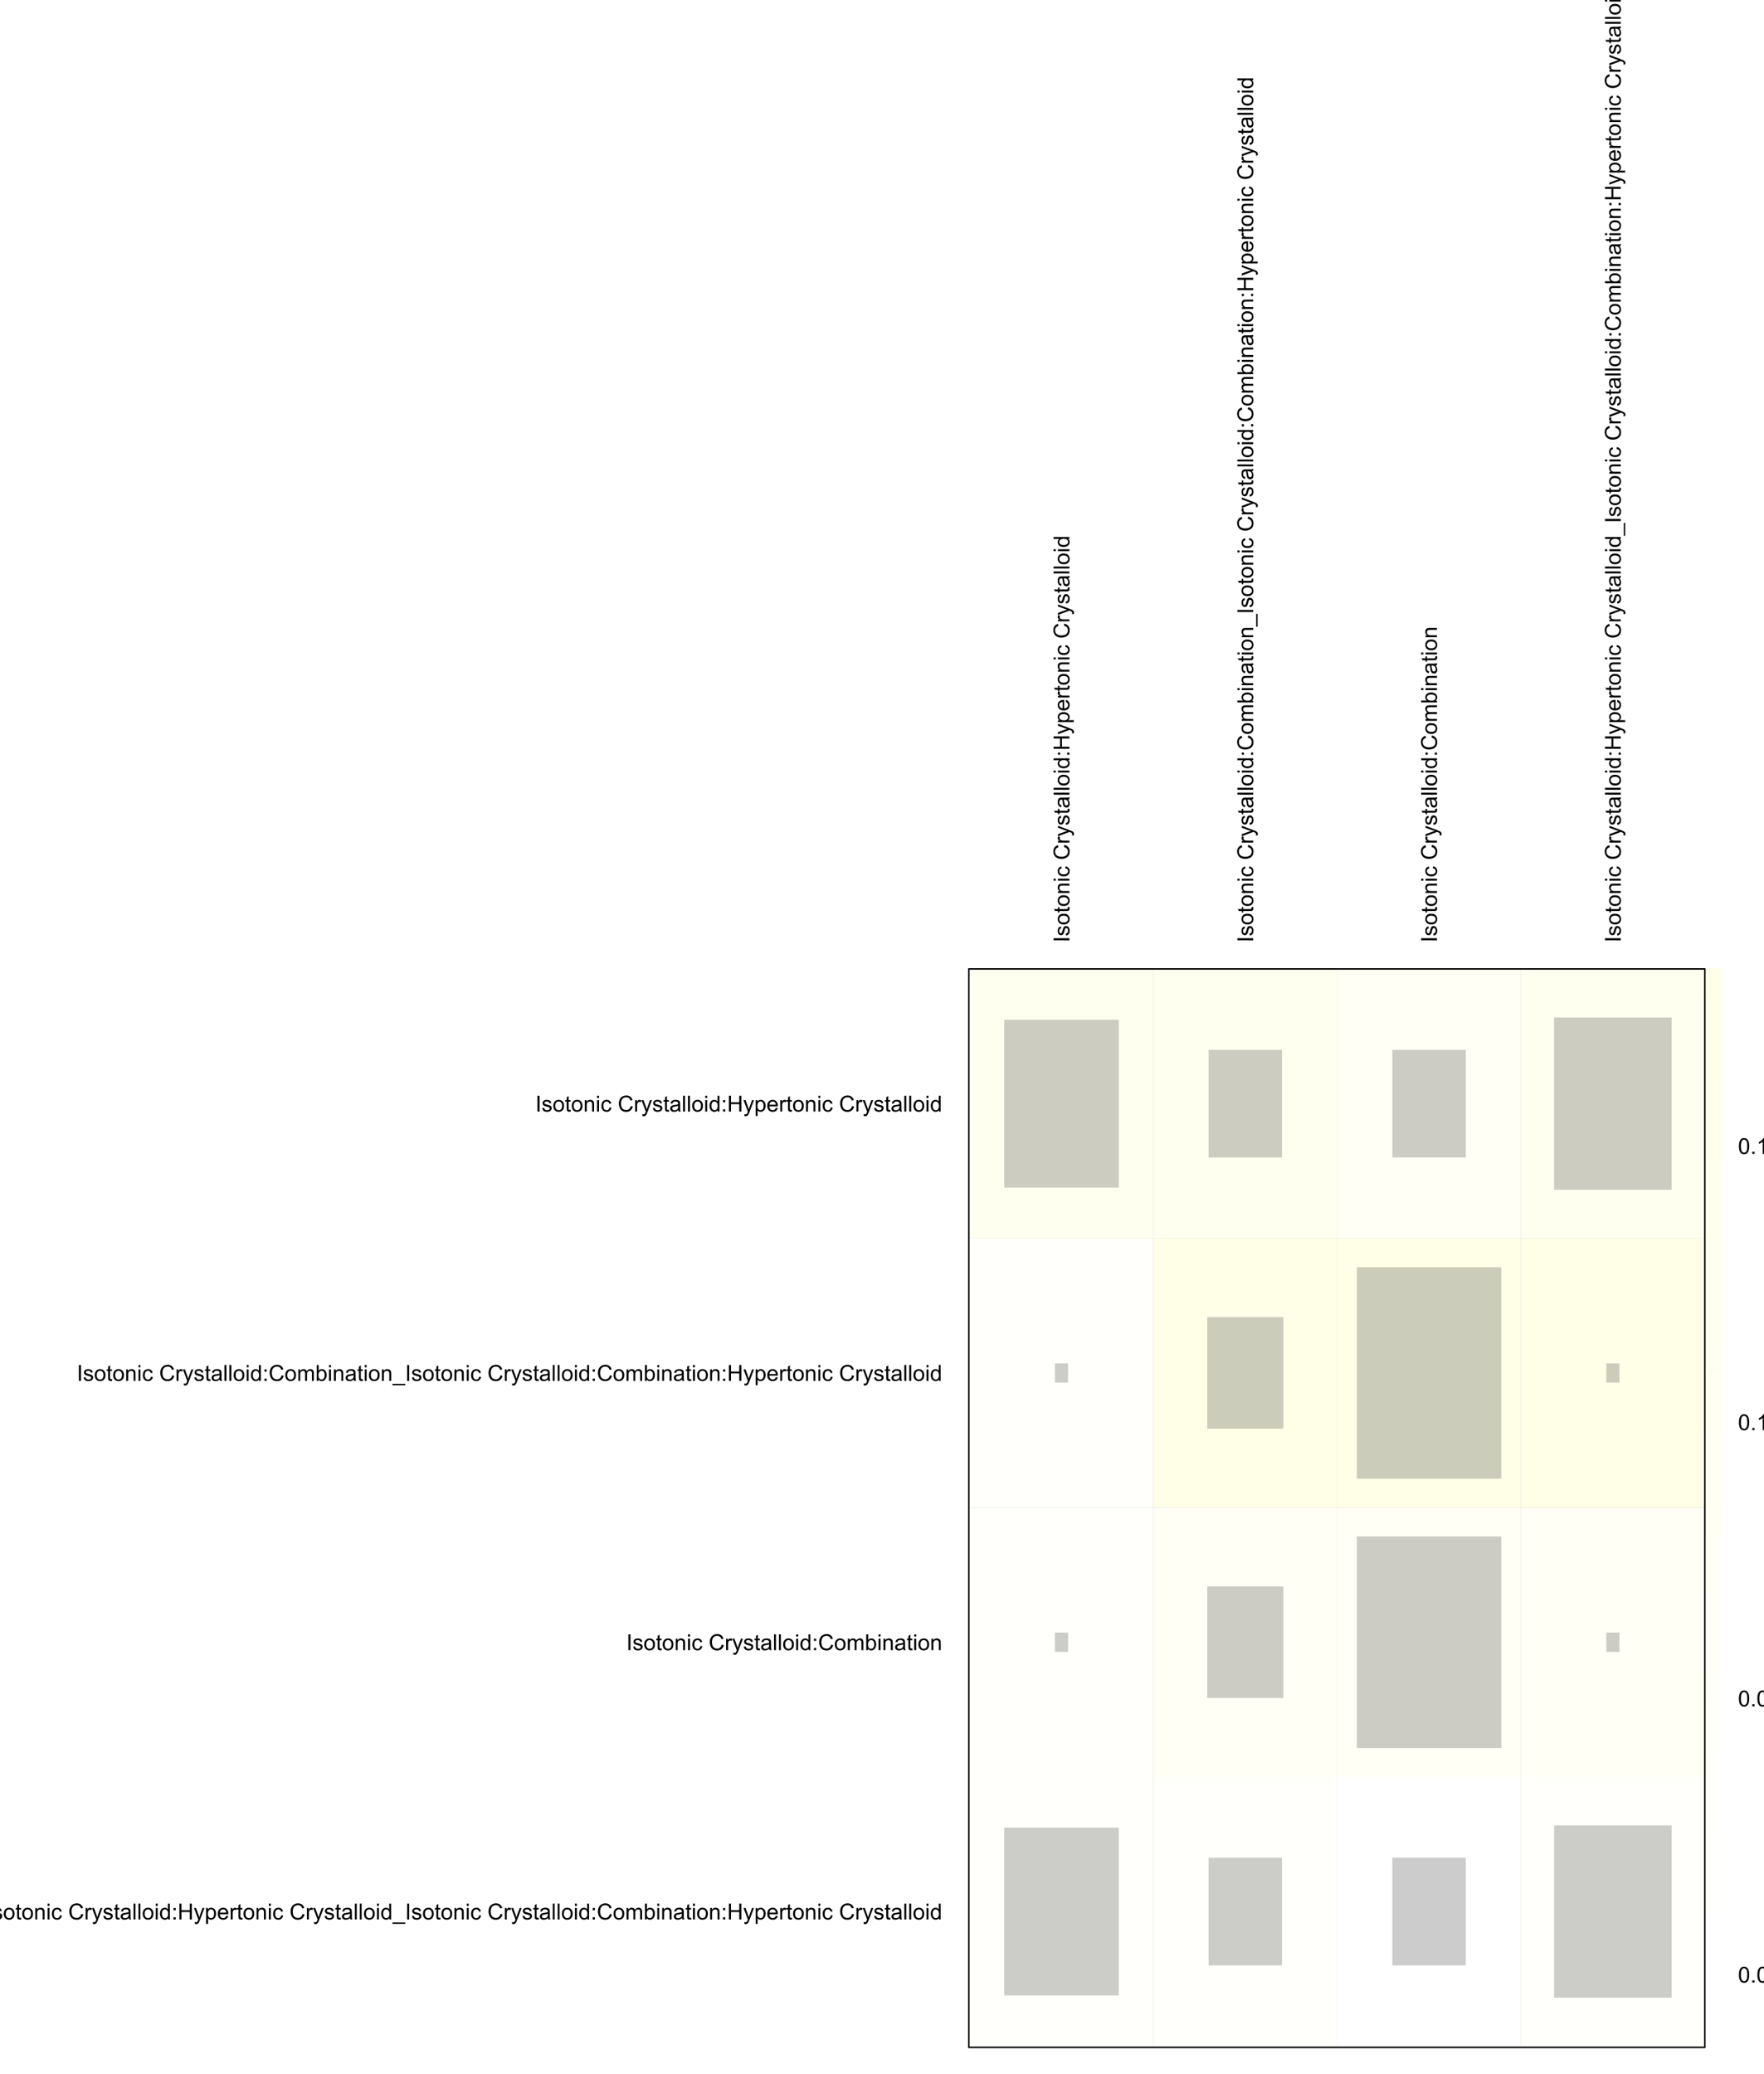 <?xml version="1.0" encoding="UTF-8"?>
<svg xmlns="http://www.w3.org/2000/svg" xmlns:xlink="http://www.w3.org/1999/xlink" width="957pt" height="1125pt" viewBox="0 0 957 1125" version="1.1">
<defs>
<g>
<symbol overflow="visible" id="glyph0-0">
<path style="stroke:none;" d="M 1.5 0 L 1.5 -7.5 L 7.5 -7.5 L 7.5 0 Z M 1.688 -0.188 L 7.312 -0.188 L 7.312 -7.312 L 1.688 -7.312 Z M 1.688 -0.188 "/>
</symbol>
<symbol overflow="visible" id="glyph0-1">
<path style="stroke:none;" d="M 1.117 0 L 1.117 -8.59 L 2.258 -8.59 L 2.258 0 Z M 1.117 0 "/>
</symbol>
<symbol overflow="visible" id="glyph0-2">
<path style="stroke:none;" d="M 0.367 -1.859 L 1.414 -2.023 C 1.469 -1.602 1.633 -1.281 1.902 -1.059 C 2.168 -0.836 2.543 -0.727 3.023 -0.727 C 3.508 -0.727 3.867 -0.824 4.102 -1.023 C 4.336 -1.219 4.453 -1.449 4.453 -1.719 C 4.453 -1.953 4.348 -2.141 4.141 -2.281 C 3.996 -2.371 3.637 -2.492 3.062 -2.637 C 2.289 -2.832 1.754 -3 1.457 -3.145 C 1.156 -3.285 0.93 -3.48 0.777 -3.734 C 0.621 -3.984 0.543 -4.266 0.547 -4.57 C 0.543 -4.844 0.605 -5.098 0.734 -5.34 C 0.859 -5.574 1.035 -5.773 1.254 -5.93 C 1.418 -6.047 1.641 -6.148 1.926 -6.234 C 2.207 -6.32 2.512 -6.363 2.836 -6.363 C 3.324 -6.363 3.75 -6.293 4.121 -6.152 C 4.488 -6.012 4.762 -5.82 4.938 -5.578 C 5.113 -5.336 5.234 -5.016 5.305 -4.617 L 4.273 -4.477 C 4.223 -4.797 4.086 -5.047 3.863 -5.227 C 3.637 -5.406 3.32 -5.496 2.914 -5.496 C 2.426 -5.496 2.082 -5.414 1.875 -5.254 C 1.664 -5.094 1.559 -4.906 1.562 -4.695 C 1.559 -4.555 1.602 -4.434 1.695 -4.324 C 1.773 -4.211 1.91 -4.117 2.098 -4.043 C 2.203 -4.004 2.512 -3.914 3.031 -3.773 C 3.773 -3.574 4.293 -3.41 4.59 -3.285 C 4.879 -3.156 5.113 -2.973 5.285 -2.73 C 5.453 -2.488 5.535 -2.188 5.539 -1.828 C 5.535 -1.477 5.434 -1.145 5.23 -0.832 C 5.023 -0.52 4.727 -0.277 4.34 -0.113 C 3.953 0.059 3.516 0.141 3.031 0.141 C 2.219 0.141 1.602 -0.027 1.18 -0.363 C 0.754 -0.699 0.484 -1.195 0.367 -1.859 Z M 0.367 -1.859 "/>
</symbol>
<symbol overflow="visible" id="glyph0-3">
<path style="stroke:none;" d="M 0.398 -3.109 C 0.398 -4.262 0.719 -5.117 1.359 -5.672 C 1.895 -6.133 2.547 -6.363 3.316 -6.363 C 4.172 -6.363 4.871 -6.082 5.414 -5.52 C 5.953 -4.957 6.223 -4.184 6.227 -3.199 C 6.223 -2.398 6.102 -1.766 5.867 -1.309 C 5.625 -0.848 5.277 -0.492 4.82 -0.238 C 4.359 0.016 3.859 0.141 3.316 0.141 C 2.441 0.141 1.734 -0.137 1.203 -0.695 C 0.664 -1.254 0.398 -2.059 0.398 -3.109 Z M 1.484 -3.109 C 1.48 -2.309 1.656 -1.711 2.004 -1.32 C 2.348 -0.922 2.785 -0.727 3.316 -0.727 C 3.84 -0.727 4.273 -0.926 4.621 -1.324 C 4.969 -1.723 5.145 -2.328 5.145 -3.148 C 5.145 -3.914 4.969 -4.496 4.617 -4.895 C 4.266 -5.289 3.832 -5.488 3.316 -5.492 C 2.785 -5.488 2.348 -5.293 2.004 -4.898 C 1.656 -4.5 1.48 -3.902 1.484 -3.109 Z M 1.484 -3.109 "/>
</symbol>
<symbol overflow="visible" id="glyph0-4">
<path style="stroke:none;" d="M 3.094 -0.945 L 3.246 -0.012 C 2.949 0.051 2.684 0.082 2.449 0.082 C 2.066 0.082 1.77 0.023 1.559 -0.098 C 1.348 -0.219 1.199 -0.379 1.113 -0.578 C 1.027 -0.773 0.984 -1.188 0.984 -1.82 L 0.984 -5.402 L 0.211 -5.402 L 0.211 -6.223 L 0.984 -6.223 L 0.984 -7.766 L 2.031 -8.398 L 2.031 -6.223 L 3.094 -6.223 L 3.094 -5.402 L 2.031 -5.402 L 2.031 -1.766 C 2.027 -1.461 2.047 -1.27 2.086 -1.184 C 2.125 -1.098 2.184 -1.027 2.27 -0.977 C 2.352 -0.926 2.473 -0.902 2.633 -0.902 C 2.742 -0.902 2.898 -0.914 3.094 -0.945 Z M 3.094 -0.945 "/>
</symbol>
<symbol overflow="visible" id="glyph0-5">
<path style="stroke:none;" d="M 0.789 0 L 0.789 -6.223 L 1.742 -6.223 L 1.742 -5.336 C 2.195 -6.02 2.855 -6.363 3.719 -6.363 C 4.09 -6.363 4.434 -6.293 4.754 -6.16 C 5.066 -6.023 5.305 -5.848 5.461 -5.633 C 5.617 -5.41 5.727 -5.152 5.789 -4.852 C 5.828 -4.656 5.848 -4.312 5.848 -3.828 L 5.848 0 L 4.793 0 L 4.793 -3.785 C 4.793 -4.215 4.75 -4.535 4.668 -4.75 C 4.586 -4.961 4.441 -5.129 4.234 -5.258 C 4.023 -5.383 3.777 -5.449 3.5 -5.449 C 3.047 -5.449 2.66 -5.305 2.332 -5.02 C 2.004 -4.734 1.84 -4.195 1.844 -3.398 L 1.844 0 Z M 0.789 0 "/>
</symbol>
<symbol overflow="visible" id="glyph0-6">
<path style="stroke:none;" d="M 0.797 -7.375 L 0.797 -8.59 L 1.852 -8.59 L 1.852 -7.375 Z M 0.797 0 L 0.797 -6.223 L 1.852 -6.223 L 1.852 0 Z M 0.797 0 "/>
</symbol>
<symbol overflow="visible" id="glyph0-7">
<path style="stroke:none;" d="M 4.852 -2.281 L 5.891 -2.145 C 5.773 -1.426 5.484 -0.863 5.02 -0.465 C 4.551 -0.059 3.977 0.141 3.297 0.141 C 2.445 0.141 1.762 -0.137 1.246 -0.695 C 0.727 -1.25 0.469 -2.047 0.469 -3.086 C 0.469 -3.754 0.578 -4.344 0.801 -4.852 C 1.023 -5.355 1.363 -5.73 1.816 -5.984 C 2.27 -6.234 2.766 -6.363 3.305 -6.363 C 3.98 -6.363 4.531 -6.191 4.965 -5.848 C 5.391 -5.504 5.668 -5.02 5.789 -4.395 L 4.766 -4.234 C 4.664 -4.652 4.492 -4.969 4.246 -5.18 C 3.996 -5.391 3.695 -5.496 3.344 -5.496 C 2.809 -5.496 2.379 -5.305 2.051 -4.922 C 1.719 -4.539 1.551 -3.938 1.555 -3.117 C 1.551 -2.281 1.711 -1.672 2.035 -1.293 C 2.352 -0.914 2.77 -0.727 3.289 -0.727 C 3.695 -0.727 4.043 -0.852 4.324 -1.105 C 4.602 -1.359 4.777 -1.75 4.852 -2.281 Z M 4.852 -2.281 "/>
</symbol>
<symbol overflow="visible" id="glyph0-8">
<path style="stroke:none;" d=""/>
</symbol>
<symbol overflow="visible" id="glyph0-9">
<path style="stroke:none;" d="M 7.055 -3.012 L 8.191 -2.727 C 7.953 -1.789 7.523 -1.078 6.906 -0.586 C 6.285 -0.098 5.527 0.145 4.633 0.148 C 3.707 0.145 2.953 -0.039 2.375 -0.418 C 1.793 -0.793 1.352 -1.34 1.051 -2.055 C 0.746 -2.77 0.598 -3.539 0.598 -4.359 C 0.598 -5.254 0.766 -6.031 1.109 -6.699 C 1.449 -7.363 1.938 -7.871 2.57 -8.215 C 3.199 -8.559 3.895 -8.73 4.652 -8.734 C 5.512 -8.73 6.234 -8.512 6.82 -8.078 C 7.406 -7.637 7.812 -7.023 8.047 -6.234 L 6.926 -5.969 C 6.723 -6.59 6.434 -7.047 6.059 -7.336 C 5.68 -7.621 5.203 -7.762 4.629 -7.766 C 3.969 -7.762 3.414 -7.605 2.973 -7.289 C 2.527 -6.969 2.219 -6.543 2.039 -6.012 C 1.859 -5.48 1.77 -4.93 1.77 -4.367 C 1.77 -3.633 1.875 -2.996 2.086 -2.449 C 2.297 -1.902 2.629 -1.496 3.082 -1.23 C 3.531 -0.961 4.016 -0.824 4.539 -0.828 C 5.176 -0.824 5.715 -1.008 6.156 -1.379 C 6.598 -1.742 6.898 -2.289 7.055 -3.012 Z M 7.055 -3.012 "/>
</symbol>
<symbol overflow="visible" id="glyph0-10">
<path style="stroke:none;" d="M 0.781 0 L 0.781 -6.223 L 1.727 -6.223 L 1.727 -5.281 C 1.969 -5.719 2.191 -6.012 2.398 -6.152 C 2.602 -6.293 2.828 -6.363 3.078 -6.363 C 3.43 -6.363 3.793 -6.25 4.16 -6.023 L 3.797 -5.047 C 3.539 -5.195 3.281 -5.273 3.023 -5.273 C 2.793 -5.273 2.586 -5.203 2.402 -5.066 C 2.215 -4.926 2.082 -4.734 2.008 -4.488 C 1.891 -4.113 1.832 -3.703 1.836 -3.258 L 1.836 0 Z M 0.781 0 "/>
</symbol>
<symbol overflow="visible" id="glyph0-11">
<path style="stroke:none;" d="M 0.742 2.398 L 0.625 1.406 C 0.855 1.469 1.059 1.5 1.23 1.5 C 1.465 1.5 1.652 1.461 1.793 1.383 C 1.934 1.305 2.047 1.195 2.141 1.055 C 2.203 0.949 2.312 0.688 2.461 0.27 C 2.48 0.207 2.512 0.121 2.555 0.012 L 0.195 -6.223 L 1.328 -6.223 L 2.625 -2.617 C 2.789 -2.16 2.938 -1.68 3.078 -1.18 C 3.195 -1.66 3.34 -2.133 3.508 -2.594 L 4.84 -6.223 L 5.895 -6.223 L 3.527 0.105 C 3.273 0.789 3.074 1.258 2.938 1.516 C 2.746 1.863 2.531 2.117 2.293 2.281 C 2.047 2.438 1.758 2.52 1.422 2.523 C 1.215 2.52 0.988 2.477 0.742 2.398 Z M 0.742 2.398 "/>
</symbol>
<symbol overflow="visible" id="glyph0-12">
<path style="stroke:none;" d="M 4.852 -0.766 C 4.461 -0.434 4.082 -0.199 3.723 -0.062 C 3.355 0.074 2.969 0.141 2.562 0.141 C 1.875 0.141 1.352 -0.023 0.984 -0.359 C 0.617 -0.688 0.434 -1.117 0.434 -1.641 C 0.434 -1.945 0.5 -2.223 0.641 -2.473 C 0.777 -2.723 0.961 -2.926 1.188 -3.082 C 1.41 -3.234 1.664 -3.348 1.945 -3.43 C 2.152 -3.477 2.465 -3.531 2.883 -3.586 C 3.734 -3.688 4.359 -3.809 4.766 -3.949 C 4.766 -4.09 4.77 -4.18 4.77 -4.227 C 4.77 -4.648 4.668 -4.953 4.469 -5.133 C 4.199 -5.371 3.801 -5.488 3.27 -5.492 C 2.77 -5.488 2.402 -5.402 2.168 -5.23 C 1.934 -5.055 1.758 -4.746 1.648 -4.305 L 0.617 -4.445 C 0.707 -4.887 0.863 -5.242 1.078 -5.516 C 1.289 -5.781 1.598 -5.992 2.008 -6.141 C 2.41 -6.289 2.883 -6.363 3.422 -6.363 C 3.953 -6.363 4.383 -6.301 4.715 -6.176 C 5.047 -6.051 5.293 -5.891 5.449 -5.703 C 5.605 -5.512 5.715 -5.273 5.777 -4.984 C 5.809 -4.805 5.824 -4.48 5.828 -4.016 L 5.828 -2.609 C 5.824 -1.625 5.848 -1.004 5.895 -0.746 C 5.941 -0.484 6.031 -0.238 6.164 0 L 5.062 0 C 4.953 -0.219 4.883 -0.473 4.852 -0.766 Z M 4.766 -3.125 C 4.375 -2.965 3.801 -2.832 3.039 -2.727 C 2.605 -2.66 2.301 -2.59 2.121 -2.516 C 1.941 -2.434 1.801 -2.32 1.703 -2.172 C 1.605 -2.02 1.559 -1.852 1.559 -1.672 C 1.559 -1.387 1.664 -1.152 1.875 -0.969 C 2.086 -0.777 2.398 -0.684 2.812 -0.688 C 3.219 -0.684 3.578 -0.773 3.895 -0.953 C 4.211 -1.129 4.445 -1.371 4.594 -1.68 C 4.707 -1.918 4.762 -2.27 4.766 -2.734 Z M 4.766 -3.125 "/>
</symbol>
<symbol overflow="visible" id="glyph0-13">
<path style="stroke:none;" d="M 0.766 0 L 0.766 -8.59 L 1.82 -8.59 L 1.82 0 Z M 0.766 0 "/>
</symbol>
<symbol overflow="visible" id="glyph0-14">
<path style="stroke:none;" d="M 4.828 0 L 4.828 -0.785 C 4.43 -0.168 3.848 0.141 3.086 0.141 C 2.59 0.141 2.133 0.004 1.719 -0.27 C 1.297 -0.543 0.977 -0.922 0.75 -1.414 C 0.523 -1.898 0.41 -2.465 0.41 -3.105 C 0.41 -3.727 0.512 -4.289 0.719 -4.797 C 0.926 -5.301 1.238 -5.688 1.652 -5.957 C 2.066 -6.227 2.527 -6.363 3.039 -6.363 C 3.41 -6.363 3.746 -6.281 4.043 -6.125 C 4.336 -5.965 4.574 -5.762 4.758 -5.508 L 4.758 -8.59 L 5.805 -8.59 L 5.805 0 Z M 1.492 -3.105 C 1.488 -2.309 1.656 -1.711 1.996 -1.316 C 2.328 -0.922 2.727 -0.727 3.188 -0.727 C 3.648 -0.727 4.039 -0.914 4.359 -1.293 C 4.68 -1.668 4.84 -2.242 4.844 -3.016 C 4.84 -3.867 4.676 -4.492 4.352 -4.895 C 4.02 -5.289 3.617 -5.488 3.141 -5.492 C 2.672 -5.488 2.277 -5.297 1.965 -4.918 C 1.645 -4.531 1.488 -3.93 1.492 -3.105 Z M 1.492 -3.105 "/>
</symbol>
<symbol overflow="visible" id="glyph0-15">
<path style="stroke:none;" d="M 1.086 -5.023 L 1.086 -6.223 L 2.285 -6.223 L 2.285 -5.023 Z M 1.086 0 L 1.086 -1.203 L 2.285 -1.203 L 2.285 0 Z M 1.086 0 "/>
</symbol>
<symbol overflow="visible" id="glyph0-16">
<path style="stroke:none;" d="M 0.961 0 L 0.961 -8.59 L 2.098 -8.59 L 2.098 -5.062 L 6.562 -5.062 L 6.562 -8.59 L 7.699 -8.59 L 7.699 0 L 6.562 0 L 6.562 -4.047 L 2.098 -4.047 L 2.098 0 Z M 0.961 0 "/>
</symbol>
<symbol overflow="visible" id="glyph0-17">
<path style="stroke:none;" d="M 0.789 2.383 L 0.789 -6.223 L 1.75 -6.223 L 1.75 -5.414 C 1.977 -5.73 2.234 -5.965 2.52 -6.125 C 2.801 -6.281 3.145 -6.363 3.555 -6.363 C 4.082 -6.363 4.551 -6.227 4.961 -5.953 C 5.363 -5.68 5.672 -5.293 5.883 -4.793 C 6.09 -4.293 6.191 -3.746 6.195 -3.156 C 6.191 -2.52 6.078 -1.945 5.852 -1.438 C 5.621 -0.922 5.289 -0.531 4.855 -0.266 C 4.418 0.008 3.961 0.141 3.48 0.141 C 3.129 0.141 2.812 0.066 2.535 -0.082 C 2.254 -0.23 2.023 -0.418 1.844 -0.645 L 1.844 2.383 Z M 1.746 -3.078 C 1.746 -2.273 1.906 -1.684 2.23 -1.301 C 2.555 -0.918 2.949 -0.727 3.41 -0.727 C 3.879 -0.727 4.277 -0.922 4.613 -1.32 C 4.945 -1.711 5.113 -2.328 5.117 -3.164 C 5.113 -3.953 4.949 -4.547 4.625 -4.945 C 4.297 -5.34 3.91 -5.535 3.457 -5.539 C 3.004 -5.535 2.605 -5.324 2.262 -4.906 C 1.918 -4.484 1.746 -3.875 1.746 -3.078 Z M 1.746 -3.078 "/>
</symbol>
<symbol overflow="visible" id="glyph0-18">
<path style="stroke:none;" d="M 5.051 -2.004 L 6.141 -1.867 C 5.969 -1.23 5.648 -0.738 5.184 -0.387 C 4.719 -0.035 4.125 0.141 3.406 0.141 C 2.492 0.141 1.77 -0.137 1.238 -0.699 C 0.699 -1.254 0.434 -2.043 0.438 -3.059 C 0.434 -4.105 0.703 -4.918 1.246 -5.496 C 1.781 -6.074 2.48 -6.363 3.344 -6.363 C 4.176 -6.363 4.855 -6.078 5.383 -5.512 C 5.91 -4.945 6.176 -4.148 6.176 -3.125 C 6.176 -3.059 6.172 -2.965 6.172 -2.844 L 1.531 -2.844 C 1.562 -2.156 1.758 -1.633 2.109 -1.27 C 2.457 -0.906 2.891 -0.727 3.41 -0.727 C 3.797 -0.727 4.125 -0.828 4.402 -1.031 C 4.672 -1.234 4.891 -1.559 5.051 -2.004 Z M 1.586 -3.711 L 5.062 -3.711 C 5.016 -4.227 4.883 -4.621 4.664 -4.887 C 4.328 -5.293 3.891 -5.496 3.359 -5.496 C 2.871 -5.496 2.465 -5.332 2.137 -5.008 C 1.805 -4.684 1.621 -4.25 1.586 -3.711 Z M 1.586 -3.711 "/>
</symbol>
<symbol overflow="visible" id="glyph0-19">
<path style="stroke:none;" d="M -0.18 2.383 L -0.18 1.625 L 6.809 1.625 L 6.809 2.383 Z M -0.18 2.383 "/>
</symbol>
<symbol overflow="visible" id="glyph0-20">
<path style="stroke:none;" d="M 0.789 0 L 0.789 -6.223 L 1.734 -6.223 L 1.734 -5.352 C 1.93 -5.648 2.188 -5.895 2.512 -6.082 C 2.836 -6.27 3.207 -6.363 3.621 -6.363 C 4.082 -6.363 4.457 -6.266 4.754 -6.074 C 5.043 -5.883 5.254 -5.617 5.379 -5.273 C 5.871 -6 6.512 -6.363 7.301 -6.363 C 7.918 -6.363 8.391 -6.191 8.723 -5.848 C 9.055 -5.504 9.223 -4.977 9.223 -4.273 L 9.223 0 L 8.172 0 L 8.172 -3.922 C 8.168 -4.34 8.133 -4.645 8.07 -4.832 C 8 -5.016 7.879 -5.164 7.699 -5.277 C 7.52 -5.391 7.309 -5.449 7.066 -5.449 C 6.629 -5.449 6.266 -5.301 5.977 -5.012 C 5.688 -4.719 5.543 -4.254 5.543 -3.617 L 5.543 0 L 4.488 0 L 4.488 -4.043 C 4.488 -4.512 4.402 -4.863 4.23 -5.098 C 4.059 -5.332 3.777 -5.449 3.387 -5.449 C 3.09 -5.449 2.812 -5.371 2.562 -5.215 C 2.309 -5.059 2.129 -4.828 2.016 -4.527 C 1.898 -4.227 1.84 -3.793 1.844 -3.227 L 1.844 0 Z M 0.789 0 "/>
</symbol>
<symbol overflow="visible" id="glyph0-21">
<path style="stroke:none;" d="M 1.766 0 L 0.785 0 L 0.785 -8.59 L 1.84 -8.59 L 1.84 -5.523 C 2.285 -6.082 2.852 -6.363 3.547 -6.363 C 3.922 -6.363 4.285 -6.285 4.629 -6.129 C 4.973 -5.973 5.254 -5.754 5.473 -5.48 C 5.691 -5.199 5.863 -4.863 5.992 -4.469 C 6.113 -4.074 6.176 -3.652 6.18 -3.203 C 6.176 -2.137 5.914 -1.312 5.391 -0.73 C 4.863 -0.148 4.23 0.141 3.492 0.141 C 2.758 0.141 2.18 -0.164 1.766 -0.781 Z M 1.75 -3.156 C 1.746 -2.41 1.848 -1.871 2.055 -1.539 C 2.387 -0.996 2.836 -0.727 3.406 -0.727 C 3.859 -0.727 4.258 -0.926 4.598 -1.328 C 4.93 -1.727 5.098 -2.324 5.102 -3.117 C 5.098 -3.93 4.938 -4.527 4.617 -4.914 C 4.297 -5.301 3.906 -5.496 3.453 -5.496 C 2.984 -5.496 2.586 -5.293 2.254 -4.895 C 1.914 -4.492 1.746 -3.914 1.75 -3.156 Z M 1.75 -3.156 "/>
</symbol>
<symbol overflow="visible" id="glyph0-22">
<path style="stroke:none;" d="M 0.5 -4.234 C 0.496 -5.246 0.602 -6.062 0.812 -6.688 C 1.02 -7.305 1.328 -7.785 1.742 -8.121 C 2.148 -8.457 2.668 -8.625 3.297 -8.625 C 3.758 -8.625 4.164 -8.531 4.512 -8.348 C 4.855 -8.16 5.141 -7.891 5.371 -7.543 C 5.594 -7.191 5.773 -6.766 5.906 -6.266 C 6.035 -5.762 6.098 -5.086 6.102 -4.234 C 6.098 -3.227 5.996 -2.414 5.789 -1.797 C 5.578 -1.176 5.266 -0.695 4.859 -0.359 C 4.445 -0.02 3.926 0.145 3.297 0.148 C 2.465 0.145 1.816 -0.148 1.348 -0.742 C 0.781 -1.457 0.496 -2.621 0.5 -4.234 Z M 1.582 -4.234 C 1.582 -2.824 1.746 -1.887 2.074 -1.418 C 2.402 -0.949 2.809 -0.715 3.297 -0.719 C 3.777 -0.715 4.184 -0.949 4.52 -1.422 C 4.848 -1.887 5.016 -2.824 5.016 -4.234 C 5.016 -5.648 4.848 -6.59 4.52 -7.055 C 4.184 -7.516 3.773 -7.746 3.289 -7.75 C 2.801 -7.746 2.414 -7.543 2.125 -7.137 C 1.762 -6.613 1.582 -5.645 1.582 -4.234 Z M 1.582 -4.234 "/>
</symbol>
<symbol overflow="visible" id="glyph0-23">
<path style="stroke:none;" d="M 1.09 0 L 1.09 -1.203 L 2.289 -1.203 L 2.289 0 Z M 1.09 0 "/>
</symbol>
<symbol overflow="visible" id="glyph0-24">
<path style="stroke:none;" d="M 0.5 -2.25 L 1.605 -2.344 C 1.684 -1.805 1.871 -1.398 2.176 -1.125 C 2.473 -0.852 2.836 -0.715 3.258 -0.719 C 3.766 -0.715 4.195 -0.906 4.547 -1.293 C 4.898 -1.672 5.074 -2.18 5.074 -2.82 C 5.074 -3.414 4.902 -3.891 4.566 -4.242 C 4.227 -4.59 3.785 -4.762 3.242 -4.766 C 2.898 -4.762 2.594 -4.684 2.32 -4.531 C 2.047 -4.375 1.832 -4.176 1.676 -3.93 L 0.688 -4.062 L 1.516 -8.473 L 5.789 -8.473 L 5.789 -7.465 L 2.359 -7.465 L 1.898 -5.156 C 2.414 -5.516 2.953 -5.695 3.523 -5.695 C 4.27 -5.695 4.902 -5.434 5.422 -4.914 C 5.934 -4.395 6.191 -3.727 6.195 -2.914 C 6.191 -2.133 5.965 -1.461 5.516 -0.898 C 4.961 -0.199 4.211 0.145 3.258 0.148 C 2.477 0.145 1.836 -0.07 1.344 -0.508 C 0.844 -0.941 0.562 -1.523 0.5 -2.25 Z M 0.5 -2.25 "/>
</symbol>
<symbol overflow="visible" id="glyph0-25">
<path style="stroke:none;" d="M 4.469 0 L 3.414 0 L 3.414 -6.719 C 3.16 -6.477 2.828 -6.234 2.414 -5.996 C 2 -5.75 1.629 -5.57 1.305 -5.449 L 1.305 -6.469 C 1.895 -6.742 2.41 -7.078 2.852 -7.477 C 3.293 -7.871 3.605 -8.254 3.789 -8.625 L 4.469 -8.625 Z M 4.469 0 "/>
</symbol>
<symbol overflow="visible" id="glyph1-0">
<path style="stroke:none;" d="M 0 -1.5 L -7.5 -1.5 L -7.5 -7.5 L 0 -7.5 Z M -0.188 -1.688 L -0.188 -7.312 L -7.312 -7.312 L -7.312 -1.688 Z M -0.188 -1.688 "/>
</symbol>
<symbol overflow="visible" id="glyph1-1">
<path style="stroke:none;" d="M 0 -1.117 L -8.59 -1.121 L -8.59 -2.258 L 0 -2.258 Z M 0 -1.117 "/>
</symbol>
<symbol overflow="visible" id="glyph1-2">
<path style="stroke:none;" d="M -1.859 -0.371 L -2.023 -1.414 C -1.602 -1.469 -1.281 -1.633 -1.059 -1.902 C -0.836 -2.168 -0.727 -2.543 -0.727 -3.023 C -0.727 -3.508 -0.824 -3.867 -1.02 -4.102 C -1.215 -4.336 -1.445 -4.453 -1.715 -4.453 C -1.953 -4.453 -2.141 -4.348 -2.277 -4.141 C -2.367 -3.996 -2.488 -3.637 -2.637 -3.062 C -2.832 -2.289 -3 -1.754 -3.145 -1.457 C -3.285 -1.156 -3.48 -0.93 -3.734 -0.777 C -3.984 -0.621 -4.266 -0.543 -4.57 -0.547 C -4.844 -0.543 -5.098 -0.605 -5.34 -0.734 C -5.574 -0.859 -5.773 -1.035 -5.93 -1.254 C -6.047 -1.418 -6.148 -1.641 -6.234 -1.926 C -6.32 -2.207 -6.363 -2.512 -6.363 -2.836 C -6.363 -3.324 -6.293 -3.75 -6.152 -4.121 C -6.012 -4.488 -5.82 -4.762 -5.578 -4.938 C -5.336 -5.113 -5.016 -5.234 -4.617 -5.305 L -4.477 -4.273 C -4.797 -4.223 -5.047 -4.086 -5.227 -3.863 C -5.406 -3.637 -5.496 -3.32 -5.496 -2.914 C -5.496 -2.426 -5.414 -2.082 -5.254 -1.875 C -5.094 -1.668 -4.906 -1.562 -4.695 -1.566 C -4.555 -1.562 -4.434 -1.605 -4.324 -1.695 C -4.211 -1.777 -4.117 -1.914 -4.043 -2.098 C -4.004 -2.203 -3.914 -2.512 -3.773 -3.031 C -3.57 -3.773 -3.406 -4.293 -3.281 -4.59 C -3.156 -4.879 -2.973 -5.113 -2.73 -5.285 C -2.488 -5.453 -2.188 -5.535 -1.828 -5.539 C -1.477 -5.535 -1.145 -5.434 -0.832 -5.23 C -0.52 -5.023 -0.277 -4.727 -0.113 -4.34 C 0.059 -3.953 0.141 -3.516 0.141 -3.031 C 0.141 -2.219 -0.027 -1.602 -0.363 -1.18 C -0.699 -0.754 -1.195 -0.484 -1.859 -0.371 Z M -1.859 -0.371 "/>
</symbol>
<symbol overflow="visible" id="glyph1-3">
<path style="stroke:none;" d="M -3.109 -0.398 C -4.262 -0.398 -5.117 -0.719 -5.672 -1.359 C -6.133 -1.895 -6.363 -2.547 -6.363 -3.316 C -6.363 -4.172 -6.082 -4.871 -5.52 -5.414 C -4.957 -5.953 -4.184 -6.223 -3.199 -6.227 C -2.395 -6.223 -1.762 -6.102 -1.309 -5.867 C -0.848 -5.625 -0.492 -5.277 -0.238 -4.82 C 0.016 -4.359 0.141 -3.859 0.141 -3.316 C 0.141 -2.441 -0.137 -1.734 -0.695 -1.203 C -1.254 -0.664 -2.059 -0.398 -3.109 -0.398 Z M -3.109 -1.484 C -2.309 -1.48 -1.711 -1.656 -1.32 -2.004 C -0.922 -2.348 -0.727 -2.785 -0.727 -3.316 C -0.727 -3.84 -0.926 -4.273 -1.324 -4.621 C -1.723 -4.969 -2.328 -5.145 -3.145 -5.145 C -3.914 -5.145 -4.496 -4.969 -4.895 -4.617 C -5.289 -4.266 -5.488 -3.832 -5.492 -3.316 C -5.488 -2.789 -5.293 -2.352 -4.898 -2.004 C -4.5 -1.656 -3.902 -1.48 -3.109 -1.484 Z M -3.109 -1.484 "/>
</symbol>
<symbol overflow="visible" id="glyph1-4">
<path style="stroke:none;" d="M -0.941 -3.094 L -0.012 -3.246 C 0.051 -2.949 0.082 -2.684 0.082 -2.449 C 0.082 -2.066 0.023 -1.77 -0.098 -1.559 C -0.219 -1.348 -0.379 -1.199 -0.574 -1.113 C -0.77 -1.027 -1.184 -0.984 -1.82 -0.984 L -5.402 -0.984 L -5.402 -0.211 L -6.223 -0.211 L -6.223 -0.984 L -7.766 -0.984 L -8.398 -2.035 L -6.223 -2.035 L -6.223 -3.094 L -5.402 -3.094 L -5.402 -2.035 L -1.762 -2.031 C -1.461 -2.027 -1.27 -2.047 -1.184 -2.086 C -1.098 -2.125 -1.027 -2.184 -0.977 -2.27 C -0.926 -2.352 -0.902 -2.473 -0.902 -2.633 C -0.902 -2.742 -0.914 -2.898 -0.941 -3.094 Z M -0.941 -3.094 "/>
</symbol>
<symbol overflow="visible" id="glyph1-5">
<path style="stroke:none;" d="M 0 -0.789 L -6.223 -0.793 L -6.223 -1.742 L -5.336 -1.742 C -6.02 -2.195 -6.363 -2.855 -6.363 -3.723 C -6.363 -4.09 -6.293 -4.434 -6.16 -4.754 C -6.023 -5.066 -5.848 -5.305 -5.633 -5.461 C -5.41 -5.617 -5.152 -5.727 -4.852 -5.789 C -4.656 -5.828 -4.312 -5.848 -3.824 -5.848 L 0 -5.848 L 0 -4.793 L -3.785 -4.793 C -4.215 -4.793 -4.535 -4.75 -4.75 -4.668 C -4.961 -4.586 -5.129 -4.441 -5.258 -4.234 C -5.383 -4.023 -5.449 -3.777 -5.449 -3.5 C -5.449 -3.047 -5.305 -2.66 -5.02 -2.336 C -4.734 -2.008 -4.195 -1.844 -3.398 -1.848 L 0 -1.844 Z M 0 -0.789 "/>
</symbol>
<symbol overflow="visible" id="glyph1-6">
<path style="stroke:none;" d="M -7.375 -0.797 L -8.59 -0.797 L -8.59 -1.852 L -7.375 -1.852 Z M 0 -0.797 L -6.223 -0.797 L -6.223 -1.852 L 0 -1.852 Z M 0 -0.797 "/>
</symbol>
<symbol overflow="visible" id="glyph1-7">
<path style="stroke:none;" d="M -2.277 -4.852 L -2.145 -5.891 C -1.426 -5.773 -0.863 -5.484 -0.465 -5.02 C -0.059 -4.551 0.141 -3.977 0.141 -3.297 C 0.141 -2.445 -0.137 -1.762 -0.695 -1.246 C -1.25 -0.727 -2.047 -0.469 -3.086 -0.469 C -3.754 -0.469 -4.344 -0.578 -4.852 -0.801 C -5.355 -1.023 -5.73 -1.363 -5.984 -1.82 C -6.234 -2.273 -6.363 -2.77 -6.363 -3.305 C -6.363 -3.98 -6.191 -4.531 -5.848 -4.965 C -5.504 -5.391 -5.02 -5.668 -4.395 -5.789 L -4.234 -4.766 C -4.652 -4.664 -4.969 -4.492 -5.18 -4.246 C -5.391 -3.996 -5.496 -3.695 -5.496 -3.348 C -5.496 -2.812 -5.305 -2.383 -4.922 -2.051 C -4.539 -1.719 -3.938 -1.551 -3.117 -1.555 C -2.281 -1.551 -1.672 -1.711 -1.293 -2.035 C -0.914 -2.352 -0.727 -2.77 -0.727 -3.289 C -0.727 -3.695 -0.852 -4.043 -1.105 -4.324 C -1.359 -4.602 -1.75 -4.777 -2.277 -4.852 Z M -2.277 -4.852 "/>
</symbol>
<symbol overflow="visible" id="glyph1-8">
<path style="stroke:none;" d=""/>
</symbol>
<symbol overflow="visible" id="glyph1-9">
<path style="stroke:none;" d="M -3.012 -7.055 L -2.723 -8.191 C -1.789 -7.953 -1.078 -7.523 -0.586 -6.906 C -0.098 -6.285 0.145 -5.527 0.148 -4.633 C 0.145 -3.707 -0.039 -2.953 -0.418 -2.375 C -0.793 -1.793 -1.34 -1.352 -2.055 -1.051 C -2.77 -0.746 -3.539 -0.598 -4.359 -0.598 C -5.254 -0.598 -6.031 -0.766 -6.699 -1.109 C -7.363 -1.449 -7.871 -1.938 -8.215 -2.57 C -8.559 -3.199 -8.73 -3.895 -8.734 -4.652 C -8.73 -5.512 -8.512 -6.234 -8.078 -6.82 C -7.637 -7.406 -7.023 -7.812 -6.234 -8.047 L -5.969 -6.926 C -6.59 -6.723 -7.047 -6.434 -7.336 -6.059 C -7.621 -5.68 -7.762 -5.203 -7.766 -4.629 C -7.762 -3.969 -7.605 -3.414 -7.289 -2.973 C -6.969 -2.527 -6.543 -2.219 -6.012 -2.039 C -5.48 -1.859 -4.93 -1.77 -4.367 -1.77 C -3.633 -1.77 -2.996 -1.875 -2.449 -2.086 C -1.902 -2.297 -1.492 -2.629 -1.227 -3.082 C -0.953 -3.531 -0.82 -4.016 -0.824 -4.539 C -0.82 -5.176 -1.004 -5.715 -1.375 -6.156 C -1.738 -6.598 -2.285 -6.898 -3.012 -7.055 Z M -3.012 -7.055 "/>
</symbol>
<symbol overflow="visible" id="glyph1-10">
<path style="stroke:none;" d="M 0 -0.781 L -6.223 -0.781 L -6.223 -1.73 L -5.281 -1.73 C -5.719 -1.969 -6.012 -2.191 -6.152 -2.398 C -6.293 -2.602 -6.363 -2.828 -6.363 -3.078 C -6.363 -3.43 -6.25 -3.793 -6.023 -4.16 L -5.047 -3.797 C -5.195 -3.539 -5.273 -3.281 -5.273 -3.023 C -5.273 -2.793 -5.203 -2.586 -5.066 -2.402 C -4.926 -2.219 -4.734 -2.086 -4.488 -2.012 C -4.113 -1.891 -3.703 -1.832 -3.258 -1.836 L 0 -1.836 Z M 0 -0.781 "/>
</symbol>
<symbol overflow="visible" id="glyph1-11">
<path style="stroke:none;" d="M 2.398 -0.742 L 1.406 -0.625 C 1.469 -0.855 1.5 -1.059 1.5 -1.23 C 1.5 -1.465 1.461 -1.652 1.383 -1.793 C 1.305 -1.934 1.195 -2.047 1.055 -2.141 C 0.949 -2.203 0.688 -2.312 0.27 -2.461 C 0.211 -2.48 0.125 -2.512 0.012 -2.555 L -6.223 -0.195 L -6.223 -1.332 L -2.617 -2.625 C -2.16 -2.789 -1.68 -2.938 -1.176 -3.078 C -1.656 -3.195 -2.129 -3.34 -2.594 -3.508 L -6.223 -4.84 L -6.223 -5.895 L 0.105 -3.527 C 0.789 -3.273 1.258 -3.074 1.52 -2.938 C 1.863 -2.746 2.117 -2.531 2.281 -2.289 C 2.438 -2.043 2.52 -1.754 2.523 -1.422 C 2.52 -1.215 2.477 -0.988 2.398 -0.742 Z M 2.398 -0.742 "/>
</symbol>
<symbol overflow="visible" id="glyph1-12">
<path style="stroke:none;" d="M -0.766 -4.852 C -0.434 -4.461 -0.199 -4.082 -0.062 -3.723 C 0.074 -3.355 0.141 -2.969 0.141 -2.562 C 0.141 -1.875 -0.023 -1.352 -0.359 -0.984 C -0.688 -0.617 -1.117 -0.434 -1.641 -0.434 C -1.945 -0.434 -2.223 -0.5 -2.473 -0.641 C -2.723 -0.777 -2.926 -0.961 -3.082 -1.188 C -3.234 -1.41 -3.348 -1.664 -3.43 -1.945 C -3.477 -2.152 -3.531 -2.465 -3.586 -2.883 C -3.688 -3.734 -3.809 -4.359 -3.949 -4.766 C -4.09 -4.766 -4.18 -4.77 -4.227 -4.77 C -4.648 -4.77 -4.953 -4.668 -5.133 -4.469 C -5.371 -4.199 -5.488 -3.801 -5.492 -3.27 C -5.488 -2.773 -5.402 -2.406 -5.23 -2.172 C -5.055 -1.934 -4.746 -1.758 -4.305 -1.648 L -4.445 -0.617 C -4.887 -0.707 -5.242 -0.863 -5.516 -1.078 C -5.781 -1.293 -5.992 -1.602 -6.141 -2.012 C -6.289 -2.414 -6.363 -2.887 -6.363 -3.422 C -6.363 -3.953 -6.301 -4.383 -6.176 -4.715 C -6.051 -5.047 -5.891 -5.293 -5.703 -5.449 C -5.512 -5.605 -5.273 -5.715 -4.984 -5.777 C -4.805 -5.809 -4.48 -5.824 -4.016 -5.828 L -2.605 -5.828 C -1.625 -5.824 -1.004 -5.848 -0.746 -5.895 C -0.48 -5.941 -0.234 -6.031 0 -6.164 L 0 -5.062 C -0.219 -4.953 -0.473 -4.883 -0.766 -4.852 Z M -3.121 -4.766 C -2.961 -4.375 -2.828 -3.801 -2.727 -3.039 C -2.66 -2.605 -2.59 -2.301 -2.516 -2.121 C -2.434 -1.941 -2.32 -1.801 -2.172 -1.703 C -2.02 -1.605 -1.852 -1.559 -1.672 -1.559 C -1.387 -1.559 -1.152 -1.664 -0.965 -1.875 C -0.773 -2.086 -0.68 -2.398 -0.684 -2.812 C -0.68 -3.219 -0.77 -3.578 -0.949 -3.895 C -1.129 -4.211 -1.371 -4.445 -1.68 -4.594 C -1.918 -4.707 -2.27 -4.762 -2.734 -4.766 Z M -3.121 -4.766 "/>
</symbol>
<symbol overflow="visible" id="glyph1-13">
<path style="stroke:none;" d="M 0 -0.766 L -8.59 -0.77 L -8.59 -1.824 L 0 -1.82 Z M 0 -0.766 "/>
</symbol>
<symbol overflow="visible" id="glyph1-14">
<path style="stroke:none;" d="M 0 -4.828 L -0.785 -4.828 C -0.168 -4.43 0.141 -3.848 0.141 -3.086 C 0.141 -2.59 0.004 -2.133 -0.27 -1.719 C -0.543 -1.297 -0.922 -0.977 -1.414 -0.75 C -1.898 -0.523 -2.465 -0.41 -3.105 -0.41 C -3.727 -0.41 -4.289 -0.512 -4.797 -0.719 C -5.301 -0.926 -5.688 -1.238 -5.957 -1.652 C -6.227 -2.066 -6.363 -2.527 -6.363 -3.043 C -6.363 -3.414 -6.281 -3.75 -6.125 -4.043 C -5.965 -4.336 -5.762 -4.574 -5.508 -4.758 L -8.59 -4.758 L -8.59 -5.809 L 0 -5.805 Z M -3.105 -1.496 C -2.309 -1.492 -1.711 -1.66 -1.316 -1.996 C -0.922 -2.328 -0.727 -2.727 -0.727 -3.188 C -0.727 -3.648 -0.914 -4.039 -1.289 -4.359 C -1.664 -4.68 -2.238 -4.84 -3.016 -4.844 C -3.867 -4.84 -4.492 -4.676 -4.895 -4.352 C -5.289 -4.023 -5.488 -3.621 -5.492 -3.141 C -5.488 -2.672 -5.297 -2.277 -4.918 -1.965 C -4.531 -1.648 -3.93 -1.492 -3.105 -1.496 Z M -3.105 -1.496 "/>
</symbol>
<symbol overflow="visible" id="glyph1-15">
<path style="stroke:none;" d="M -5.023 -1.086 L -6.223 -1.086 L -6.223 -2.285 L -5.023 -2.285 Z M 0 -1.086 L -1.203 -1.086 L -1.199 -2.285 L 0 -2.285 Z M 0 -1.086 "/>
</symbol>
<symbol overflow="visible" id="glyph1-16">
<path style="stroke:none;" d="M 0 -0.961 L -8.59 -0.961 L -8.59 -2.098 L -5.062 -2.098 L -5.062 -6.562 L -8.59 -6.562 L -8.59 -7.699 L 0 -7.699 L 0 -6.562 L -4.047 -6.562 L -4.047 -2.098 L 0 -2.098 Z M 0 -0.961 "/>
</symbol>
<symbol overflow="visible" id="glyph1-17">
<path style="stroke:none;" d="M 2.383 -0.789 L -6.223 -0.793 L -6.223 -1.754 L -5.414 -1.754 C -5.73 -1.977 -5.965 -2.234 -6.125 -2.52 C -6.281 -2.805 -6.363 -3.148 -6.363 -3.559 C -6.363 -4.082 -6.227 -4.551 -5.953 -4.961 C -5.68 -5.363 -5.293 -5.672 -4.793 -5.883 C -4.293 -6.09 -3.746 -6.191 -3.156 -6.195 C -2.52 -6.191 -1.945 -6.078 -1.438 -5.852 C -0.922 -5.621 -0.531 -5.289 -0.266 -4.855 C 0.008 -4.418 0.141 -3.961 0.141 -3.48 C 0.141 -3.129 0.066 -2.812 -0.082 -2.535 C -0.23 -2.254 -0.418 -2.023 -0.645 -1.844 L 2.383 -1.844 Z M -3.078 -1.746 C -2.273 -1.746 -1.684 -1.906 -1.301 -2.23 C -0.918 -2.555 -0.727 -2.949 -0.727 -3.41 C -0.727 -3.879 -0.922 -4.277 -1.32 -4.613 C -1.711 -4.945 -2.328 -5.113 -3.164 -5.117 C -3.953 -5.113 -4.547 -4.949 -4.945 -4.625 C -5.34 -4.297 -5.535 -3.91 -5.539 -3.457 C -5.535 -3.008 -5.324 -2.609 -4.906 -2.266 C -4.484 -1.918 -3.875 -1.746 -3.078 -1.746 Z M -3.078 -1.746 "/>
</symbol>
<symbol overflow="visible" id="glyph1-18">
<path style="stroke:none;" d="M -2.004 -5.051 L -1.867 -6.141 C -1.23 -5.969 -0.738 -5.648 -0.387 -5.184 C -0.035 -4.719 0.141 -4.125 0.141 -3.406 C 0.141 -2.492 -0.137 -1.77 -0.699 -1.238 C -1.254 -0.703 -2.043 -0.438 -3.059 -0.441 C -4.105 -0.438 -4.918 -0.707 -5.496 -1.25 C -6.074 -1.785 -6.363 -2.484 -6.363 -3.348 C -6.363 -4.176 -6.078 -4.855 -5.512 -5.383 C -4.945 -5.91 -4.148 -6.176 -3.121 -6.176 C -3.055 -6.176 -2.961 -6.172 -2.84 -6.172 L -2.844 -1.531 C -2.156 -1.566 -1.633 -1.762 -1.27 -2.109 C -0.906 -2.457 -0.727 -2.891 -0.727 -3.41 C -0.727 -3.797 -0.828 -4.125 -1.031 -4.402 C -1.234 -4.672 -1.559 -4.891 -2.004 -5.051 Z M -3.711 -1.59 L -3.707 -5.062 C -4.227 -5.016 -4.621 -4.883 -4.887 -4.664 C -5.293 -4.328 -5.496 -3.891 -5.496 -3.359 C -5.496 -2.871 -5.332 -2.465 -5.008 -2.137 C -4.684 -1.805 -4.25 -1.621 -3.711 -1.59 Z M -3.711 -1.59 "/>
</symbol>
<symbol overflow="visible" id="glyph1-19">
<path style="stroke:none;" d="M 0 -0.789 L -6.223 -0.793 L -6.223 -1.734 L -5.352 -1.734 C -5.648 -1.93 -5.895 -2.188 -6.082 -2.512 C -6.27 -2.836 -6.363 -3.207 -6.363 -3.621 C -6.363 -4.082 -6.266 -4.457 -6.074 -4.754 C -5.883 -5.043 -5.617 -5.254 -5.273 -5.379 C -6 -5.871 -6.363 -6.512 -6.363 -7.301 C -6.363 -7.918 -6.191 -8.391 -5.848 -8.723 C -5.504 -9.055 -4.977 -9.223 -4.27 -9.223 L 0 -9.223 L 0 -8.172 L -3.918 -8.172 C -4.336 -8.168 -4.641 -8.133 -4.828 -8.07 C -5.016 -8 -5.164 -7.879 -5.277 -7.699 C -5.391 -7.52 -5.449 -7.309 -5.449 -7.066 C -5.449 -6.629 -5.301 -6.266 -5.012 -5.977 C -4.719 -5.688 -4.254 -5.543 -3.613 -5.543 L 0 -5.543 L 0 -4.488 L -4.043 -4.488 C -4.512 -4.488 -4.863 -4.402 -5.098 -4.23 C -5.332 -4.059 -5.449 -3.777 -5.449 -3.387 C -5.449 -3.09 -5.371 -2.812 -5.215 -2.562 C -5.059 -2.309 -4.828 -2.129 -4.527 -2.016 C -4.227 -1.902 -3.793 -1.844 -3.227 -1.848 L 0 -1.844 Z M 0 -0.789 "/>
</symbol>
<symbol overflow="visible" id="glyph1-20">
<path style="stroke:none;" d="M 0 -1.766 L 0 -0.785 L -8.59 -0.785 L -8.59 -1.84 L -5.523 -1.84 C -6.082 -2.285 -6.363 -2.852 -6.363 -3.547 C -6.363 -3.922 -6.285 -4.285 -6.129 -4.629 C -5.973 -4.973 -5.754 -5.254 -5.48 -5.473 C -5.199 -5.691 -4.863 -5.863 -4.469 -5.992 C -4.074 -6.113 -3.652 -6.176 -3.203 -6.18 C -2.137 -6.176 -1.312 -5.914 -0.73 -5.391 C -0.148 -4.863 0.141 -4.23 0.141 -3.492 C 0.141 -2.758 -0.164 -2.18 -0.777 -1.766 Z M -3.156 -1.754 C -2.41 -1.75 -1.871 -1.852 -1.539 -2.055 C -0.996 -2.387 -0.727 -2.836 -0.727 -3.406 C -0.727 -3.859 -0.926 -4.258 -1.324 -4.598 C -1.723 -4.93 -2.32 -5.098 -3.117 -5.102 C -3.93 -5.098 -4.527 -4.938 -4.914 -4.617 C -5.301 -4.297 -5.496 -3.906 -5.496 -3.453 C -5.496 -2.988 -5.293 -2.59 -4.895 -2.258 C -4.492 -1.918 -3.914 -1.75 -3.156 -1.754 Z M -3.156 -1.754 "/>
</symbol>
<symbol overflow="visible" id="glyph1-21">
<path style="stroke:none;" d="M 2.383 0.184 L 1.625 0.184 L 1.625 -6.809 L 2.387 -6.809 Z M 2.383 0.184 "/>
</symbol>
</g>
<clipPath id="clip1">
  <path d="M 526 525.602 L 924.902 525.602 L 924.902 1110 L 526 1110 Z M 526 525.602 "/>
</clipPath>
<clipPath id="clip2">
  <path d="M 825 963 L 924.902 963 L 924.902 1110 L 825 1110 Z M 825 963 "/>
</clipPath>
<clipPath id="clip3">
  <path d="M 825 817 L 924.902 817 L 924.902 964 L 825 964 Z M 825 817 "/>
</clipPath>
<clipPath id="clip4">
  <path d="M 825 671 L 924.902 671 L 924.902 818 L 825 818 Z M 825 671 "/>
</clipPath>
<clipPath id="clip5">
  <path d="M 526 525.602 L 626 525.602 L 626 672 L 526 672 Z M 526 525.602 "/>
</clipPath>
<clipPath id="clip6">
  <path d="M 625 525.602 L 726 525.602 L 726 672 L 625 672 Z M 625 525.602 "/>
</clipPath>
<clipPath id="clip7">
  <path d="M 725 525.602 L 826 525.602 L 826 672 L 725 672 Z M 725 525.602 "/>
</clipPath>
<clipPath id="clip8">
  <path d="M 825 525.602 L 924.902 525.602 L 924.902 672 L 825 672 Z M 825 525.602 "/>
</clipPath>
</defs>
<g id="surface16">
<rect x="0" y="0" width="957" height="1125" style="fill:rgb(100%,100%,100%);fill-opacity:1;stroke:none;"/>
<g clip-path="url(#clip1)" clip-rule="nonzero">
<path style=" stroke:none;fill-rule:nonzero;fill:rgb(74.51%,74.51%,74.51%);fill-opacity:1;" d="M 526.031 1109.969 L 924.867 1109.969 L 924.867 525.648 L 526.031 525.648 Z M 526.031 1109.969 "/>
</g>
<path style=" stroke:none;fill-rule:nonzero;fill:rgb(100%,100%,98.431%);fill-opacity:1;" d="M 526.031 1109.969 L 625.742 1109.969 L 625.742 963.887 L 526.031 963.887 Z M 526.031 1109.969 "/>
<path style=" stroke:none;fill-rule:nonzero;fill:rgb(100%,100%,98.431%);fill-opacity:1;" d="M 625.738 1109.969 L 725.449 1109.969 L 725.449 963.887 L 625.738 963.887 Z M 625.738 1109.969 "/>
<path style=" stroke:none;fill-rule:nonzero;fill:rgb(100%,100%,100%);fill-opacity:1;" d="M 725.449 1109.969 L 825.16 1109.969 L 825.16 963.887 L 725.449 963.887 Z M 725.449 1109.969 "/>
<g clip-path="url(#clip2)" clip-rule="nonzero">
<path style=" stroke:none;fill-rule:nonzero;fill:rgb(100%,100%,98.431%);fill-opacity:1;" d="M 825.16 1109.969 L 924.871 1109.969 L 924.871 963.887 L 825.16 963.887 Z M 825.16 1109.969 "/>
</g>
<path style=" stroke:none;fill-rule:nonzero;fill:rgb(80%,80%,78.824%);fill-opacity:1;" d="M 544.805 1082.461 L 606.965 1082.461 L 606.965 991.395 L 544.805 991.395 Z M 544.805 1082.461 "/>
<path style=" stroke:none;fill-rule:nonzero;fill:rgb(80%,80%,78.824%);fill-opacity:1;" d="M 655.664 1066.129 L 695.527 1066.129 L 695.527 1007.727 L 655.664 1007.727 Z M 655.664 1066.129 "/>
<path style=" stroke:none;fill-rule:nonzero;fill:rgb(80%,80%,80%);fill-opacity:1;" d="M 755.371 1066.129 L 795.234 1066.129 L 795.234 1007.727 L 755.371 1007.727 Z M 755.371 1066.129 "/>
<path style=" stroke:none;fill-rule:nonzero;fill:rgb(80%,80%,78.824%);fill-opacity:1;" d="M 843.117 1083.66 L 906.91 1083.66 L 906.91 990.199 L 843.117 990.199 Z M 843.117 1083.66 "/>
<path style=" stroke:none;fill-rule:nonzero;fill:rgb(100%,100%,98.431%);fill-opacity:1;" d="M 526.031 963.887 L 625.742 963.887 L 625.742 817.805 L 526.031 817.805 Z M 526.031 963.887 "/>
<path style=" stroke:none;fill-rule:nonzero;fill:rgb(100%,100%,96.471%);fill-opacity:1;" d="M 625.738 963.887 L 725.449 963.887 L 725.449 817.805 L 625.738 817.805 Z M 625.738 963.887 "/>
<path style=" stroke:none;fill-rule:nonzero;fill:rgb(100%,100%,96.471%);fill-opacity:1;" d="M 725.449 963.887 L 825.16 963.887 L 825.16 817.805 L 725.449 817.805 Z M 725.449 963.887 "/>
<g clip-path="url(#clip3)" clip-rule="nonzero">
<path style=" stroke:none;fill-rule:nonzero;fill:rgb(100%,100%,96.471%);fill-opacity:1;" d="M 825.16 963.887 L 924.871 963.887 L 924.871 817.805 L 825.16 817.805 Z M 825.16 963.887 "/>
</g>
<path style=" stroke:none;fill-rule:nonzero;fill:rgb(80%,80%,78.824%);fill-opacity:1;" d="M 572.324 896.066 L 579.445 896.066 L 579.445 885.633 L 572.324 885.633 Z M 572.324 896.066 "/>
<path style=" stroke:none;fill-rule:nonzero;fill:rgb(80%,80%,77.255%);fill-opacity:1;" d="M 654.941 921.105 L 696.246 921.105 L 696.246 860.594 L 654.941 860.594 Z M 654.941 921.105 "/>
<path style=" stroke:none;fill-rule:nonzero;fill:rgb(80%,80%,77.255%);fill-opacity:1;" d="M 736.133 948.238 L 814.477 948.238 L 814.477 833.461 L 736.133 833.461 Z M 736.133 948.238 "/>
<path style=" stroke:none;fill-rule:nonzero;fill:rgb(80%,80%,77.255%);fill-opacity:1;" d="M 871.453 896.066 L 878.574 896.066 L 878.574 885.633 L 871.453 885.633 Z M 871.453 896.066 "/>
<path style=" stroke:none;fill-rule:nonzero;fill:rgb(100%,100%,98.431%);fill-opacity:1;" d="M 526.031 817.809 L 625.742 817.809 L 625.742 671.727 L 526.031 671.727 Z M 526.031 817.809 "/>
<path style=" stroke:none;fill-rule:nonzero;fill:rgb(100%,100%,90.98%);fill-opacity:1;" d="M 625.738 817.809 L 725.449 817.809 L 725.449 671.727 L 625.738 671.727 Z M 625.738 817.809 "/>
<path style=" stroke:none;fill-rule:nonzero;fill:rgb(100%,100%,90.98%);fill-opacity:1;" d="M 725.449 817.809 L 825.16 817.809 L 825.16 671.727 L 725.449 671.727 Z M 725.449 817.809 "/>
<g clip-path="url(#clip4)" clip-rule="nonzero">
<path style=" stroke:none;fill-rule:nonzero;fill:rgb(100%,100%,90.98%);fill-opacity:1;" d="M 825.16 817.809 L 924.871 817.809 L 924.871 671.727 L 825.16 671.727 Z M 825.16 817.809 "/>
</g>
<path style=" stroke:none;fill-rule:nonzero;fill:rgb(80%,80%,78.824%);fill-opacity:1;" d="M 572.324 749.984 L 579.445 749.984 L 579.445 739.551 L 572.324 739.551 Z M 572.324 749.984 "/>
<path style=" stroke:none;fill-rule:nonzero;fill:rgb(80%,80%,72.941%);fill-opacity:1;" d="M 654.941 775.023 L 696.246 775.023 L 696.246 714.512 L 654.941 714.512 Z M 654.941 775.023 "/>
<path style=" stroke:none;fill-rule:nonzero;fill:rgb(80%,80%,72.941%);fill-opacity:1;" d="M 736.133 802.156 L 814.477 802.156 L 814.477 687.379 L 736.133 687.379 Z M 736.133 802.156 "/>
<path style=" stroke:none;fill-rule:nonzero;fill:rgb(80%,80%,72.941%);fill-opacity:1;" d="M 871.453 749.984 L 878.574 749.984 L 878.574 739.551 L 871.453 739.551 Z M 871.453 749.984 "/>
<g clip-path="url(#clip5)" clip-rule="nonzero">
<path style=" stroke:none;fill-rule:nonzero;fill:rgb(100%,100%,94.118%);fill-opacity:1;" d="M 526.031 671.727 L 625.742 671.727 L 625.742 525.645 L 526.031 525.645 Z M 526.031 671.727 "/>
</g>
<g clip-path="url(#clip6)" clip-rule="nonzero">
<path style=" stroke:none;fill-rule:nonzero;fill:rgb(100%,100%,94.118%);fill-opacity:1;" d="M 625.738 671.727 L 725.449 671.727 L 725.449 525.645 L 625.738 525.645 Z M 625.738 671.727 "/>
</g>
<g clip-path="url(#clip7)" clip-rule="nonzero">
<path style=" stroke:none;fill-rule:nonzero;fill:rgb(100%,100%,96.471%);fill-opacity:1;" d="M 725.449 671.727 L 825.16 671.727 L 825.16 525.645 L 725.449 525.645 Z M 725.449 671.727 "/>
</g>
<g clip-path="url(#clip8)" clip-rule="nonzero">
<path style=" stroke:none;fill-rule:nonzero;fill:rgb(100%,100%,94.118%);fill-opacity:1;" d="M 825.16 671.727 L 924.871 671.727 L 924.871 525.645 L 825.16 525.645 Z M 825.16 671.727 "/>
</g>
<path style=" stroke:none;fill-rule:nonzero;fill:rgb(80%,80%,75.294%);fill-opacity:1;" d="M 544.805 644.219 L 606.965 644.219 L 606.965 553.152 L 544.805 553.152 Z M 544.805 644.219 "/>
<path style=" stroke:none;fill-rule:nonzero;fill:rgb(80%,80%,75.294%);fill-opacity:1;" d="M 655.664 627.887 L 695.527 627.887 L 695.527 569.484 L 655.664 569.484 Z M 655.664 627.887 "/>
<path style=" stroke:none;fill-rule:nonzero;fill:rgb(80%,80%,77.255%);fill-opacity:1;" d="M 755.371 627.887 L 795.234 627.887 L 795.234 569.484 L 755.371 569.484 Z M 755.371 627.887 "/>
<path style=" stroke:none;fill-rule:nonzero;fill:rgb(80%,80%,75.294%);fill-opacity:1;" d="M 843.117 645.418 L 906.91 645.418 L 906.91 551.957 L 843.117 551.957 Z M 843.117 645.418 "/>
<g style="fill:rgb(0%,0%,0%);fill-opacity:1;">
  <use xlink:href="#glyph0-1" x="-7.672" y="1041.223"/>
  <use xlink:href="#glyph0-2" x="-4.338" y="1041.223"/>
  <use xlink:href="#glyph0-3" x="1.662" y="1041.223"/>
  <use xlink:href="#glyph0-4" x="8.336" y="1041.223"/>
  <use xlink:href="#glyph0-3" x="11.67" y="1041.223"/>
  <use xlink:href="#glyph0-5" x="18.344" y="1041.223"/>
  <use xlink:href="#glyph0-6" x="25.018" y="1041.223"/>
  <use xlink:href="#glyph0-7" x="27.684" y="1041.223"/>
  <use xlink:href="#glyph0-8" x="33.684" y="1041.223"/>
  <use xlink:href="#glyph0-9" x="37.018" y="1041.223"/>
  <use xlink:href="#glyph0-10" x="45.684" y="1041.223"/>
  <use xlink:href="#glyph0-11" x="49.68" y="1041.223"/>
  <use xlink:href="#glyph0-2" x="55.68" y="1041.223"/>
  <use xlink:href="#glyph0-4" x="61.68" y="1041.223"/>
  <use xlink:href="#glyph0-12" x="65.014" y="1041.223"/>
  <use xlink:href="#glyph0-13" x="71.688" y="1041.223"/>
  <use xlink:href="#glyph0-13" x="74.354" y="1041.223"/>
  <use xlink:href="#glyph0-3" x="77.02" y="1041.223"/>
  <use xlink:href="#glyph0-6" x="83.693" y="1041.223"/>
  <use xlink:href="#glyph0-14" x="86.359" y="1041.223"/>
  <use xlink:href="#glyph0-15" x="93.033" y="1041.223"/>
  <use xlink:href="#glyph0-16" x="96.367" y="1041.223"/>
  <use xlink:href="#glyph0-11" x="105.033" y="1041.223"/>
  <use xlink:href="#glyph0-17" x="111.033" y="1041.223"/>
  <use xlink:href="#glyph0-18" x="117.707" y="1041.223"/>
  <use xlink:href="#glyph0-10" x="124.381" y="1041.223"/>
  <use xlink:href="#glyph0-4" x="128.377" y="1041.223"/>
  <use xlink:href="#glyph0-3" x="131.711" y="1041.223"/>
  <use xlink:href="#glyph0-5" x="138.385" y="1041.223"/>
  <use xlink:href="#glyph0-6" x="145.059" y="1041.223"/>
  <use xlink:href="#glyph0-7" x="147.725" y="1041.223"/>
  <use xlink:href="#glyph0-8" x="153.725" y="1041.223"/>
  <use xlink:href="#glyph0-9" x="157.059" y="1041.223"/>
  <use xlink:href="#glyph0-10" x="165.725" y="1041.223"/>
  <use xlink:href="#glyph0-11" x="169.721" y="1041.223"/>
  <use xlink:href="#glyph0-2" x="175.721" y="1041.223"/>
  <use xlink:href="#glyph0-4" x="181.721" y="1041.223"/>
  <use xlink:href="#glyph0-12" x="185.055" y="1041.223"/>
  <use xlink:href="#glyph0-13" x="191.729" y="1041.223"/>
  <use xlink:href="#glyph0-13" x="194.395" y="1041.223"/>
  <use xlink:href="#glyph0-3" x="197.061" y="1041.223"/>
  <use xlink:href="#glyph0-6" x="203.734" y="1041.223"/>
  <use xlink:href="#glyph0-14" x="206.4" y="1041.223"/>
  <use xlink:href="#glyph0-19" x="213.074" y="1041.223"/>
  <use xlink:href="#glyph0-1" x="219.748" y="1041.223"/>
  <use xlink:href="#glyph0-2" x="223.082" y="1041.223"/>
  <use xlink:href="#glyph0-3" x="229.082" y="1041.223"/>
  <use xlink:href="#glyph0-4" x="235.756" y="1041.223"/>
  <use xlink:href="#glyph0-3" x="239.09" y="1041.223"/>
  <use xlink:href="#glyph0-5" x="245.764" y="1041.223"/>
  <use xlink:href="#glyph0-6" x="252.438" y="1041.223"/>
  <use xlink:href="#glyph0-7" x="255.104" y="1041.223"/>
  <use xlink:href="#glyph0-8" x="261.104" y="1041.223"/>
  <use xlink:href="#glyph0-9" x="264.438" y="1041.223"/>
  <use xlink:href="#glyph0-10" x="273.104" y="1041.223"/>
  <use xlink:href="#glyph0-11" x="277.1" y="1041.223"/>
  <use xlink:href="#glyph0-2" x="283.1" y="1041.223"/>
  <use xlink:href="#glyph0-4" x="289.1" y="1041.223"/>
  <use xlink:href="#glyph0-12" x="292.434" y="1041.223"/>
  <use xlink:href="#glyph0-13" x="299.107" y="1041.223"/>
  <use xlink:href="#glyph0-13" x="301.773" y="1041.223"/>
  <use xlink:href="#glyph0-3" x="304.439" y="1041.223"/>
  <use xlink:href="#glyph0-6" x="311.113" y="1041.223"/>
  <use xlink:href="#glyph0-14" x="313.779" y="1041.223"/>
  <use xlink:href="#glyph0-15" x="320.453" y="1041.223"/>
  <use xlink:href="#glyph0-9" x="323.787" y="1041.223"/>
  <use xlink:href="#glyph0-3" x="332.453" y="1041.223"/>
  <use xlink:href="#glyph0-20" x="339.127" y="1041.223"/>
  <use xlink:href="#glyph0-21" x="349.123" y="1041.223"/>
  <use xlink:href="#glyph0-6" x="355.797" y="1041.223"/>
  <use xlink:href="#glyph0-5" x="358.463" y="1041.223"/>
  <use xlink:href="#glyph0-12" x="365.137" y="1041.223"/>
  <use xlink:href="#glyph0-4" x="371.811" y="1041.223"/>
  <use xlink:href="#glyph0-6" x="375.145" y="1041.223"/>
  <use xlink:href="#glyph0-3" x="377.811" y="1041.223"/>
  <use xlink:href="#glyph0-5" x="384.484" y="1041.223"/>
  <use xlink:href="#glyph0-15" x="391.158" y="1041.223"/>
  <use xlink:href="#glyph0-16" x="394.492" y="1041.223"/>
  <use xlink:href="#glyph0-11" x="403.158" y="1041.223"/>
  <use xlink:href="#glyph0-17" x="409.158" y="1041.223"/>
  <use xlink:href="#glyph0-18" x="415.832" y="1041.223"/>
  <use xlink:href="#glyph0-10" x="422.506" y="1041.223"/>
  <use xlink:href="#glyph0-4" x="426.502" y="1041.223"/>
  <use xlink:href="#glyph0-3" x="429.836" y="1041.223"/>
  <use xlink:href="#glyph0-5" x="436.51" y="1041.223"/>
  <use xlink:href="#glyph0-6" x="443.184" y="1041.223"/>
  <use xlink:href="#glyph0-7" x="445.85" y="1041.223"/>
  <use xlink:href="#glyph0-8" x="451.85" y="1041.223"/>
  <use xlink:href="#glyph0-9" x="455.184" y="1041.223"/>
  <use xlink:href="#glyph0-10" x="463.85" y="1041.223"/>
  <use xlink:href="#glyph0-11" x="467.846" y="1041.223"/>
  <use xlink:href="#glyph0-2" x="473.846" y="1041.223"/>
  <use xlink:href="#glyph0-4" x="479.846" y="1041.223"/>
  <use xlink:href="#glyph0-12" x="483.18" y="1041.223"/>
  <use xlink:href="#glyph0-13" x="489.854" y="1041.223"/>
  <use xlink:href="#glyph0-13" x="492.52" y="1041.223"/>
  <use xlink:href="#glyph0-3" x="495.186" y="1041.223"/>
  <use xlink:href="#glyph0-6" x="501.859" y="1041.223"/>
  <use xlink:href="#glyph0-14" x="504.525" y="1041.223"/>
</g>
<g style="fill:rgb(0%,0%,0%);fill-opacity:1;">
  <use xlink:href="#glyph0-1" x="339.789" y="895.145"/>
  <use xlink:href="#glyph0-2" x="343.123" y="895.145"/>
  <use xlink:href="#glyph0-3" x="349.123" y="895.145"/>
  <use xlink:href="#glyph0-4" x="355.797" y="895.145"/>
  <use xlink:href="#glyph0-3" x="359.131" y="895.145"/>
  <use xlink:href="#glyph0-5" x="365.805" y="895.145"/>
  <use xlink:href="#glyph0-6" x="372.479" y="895.145"/>
  <use xlink:href="#glyph0-7" x="375.145" y="895.145"/>
  <use xlink:href="#glyph0-8" x="381.145" y="895.145"/>
  <use xlink:href="#glyph0-9" x="384.479" y="895.145"/>
  <use xlink:href="#glyph0-10" x="393.145" y="895.145"/>
  <use xlink:href="#glyph0-11" x="397.141" y="895.145"/>
  <use xlink:href="#glyph0-2" x="403.141" y="895.145"/>
  <use xlink:href="#glyph0-4" x="409.141" y="895.145"/>
  <use xlink:href="#glyph0-12" x="412.475" y="895.145"/>
  <use xlink:href="#glyph0-13" x="419.148" y="895.145"/>
  <use xlink:href="#glyph0-13" x="421.814" y="895.145"/>
  <use xlink:href="#glyph0-3" x="424.48" y="895.145"/>
  <use xlink:href="#glyph0-6" x="431.154" y="895.145"/>
  <use xlink:href="#glyph0-14" x="433.82" y="895.145"/>
  <use xlink:href="#glyph0-15" x="440.494" y="895.145"/>
  <use xlink:href="#glyph0-9" x="443.828" y="895.145"/>
  <use xlink:href="#glyph0-3" x="452.494" y="895.145"/>
  <use xlink:href="#glyph0-20" x="459.168" y="895.145"/>
  <use xlink:href="#glyph0-21" x="469.164" y="895.145"/>
  <use xlink:href="#glyph0-6" x="475.838" y="895.145"/>
  <use xlink:href="#glyph0-5" x="478.504" y="895.145"/>
  <use xlink:href="#glyph0-12" x="485.178" y="895.145"/>
  <use xlink:href="#glyph0-4" x="491.852" y="895.145"/>
  <use xlink:href="#glyph0-6" x="495.186" y="895.145"/>
  <use xlink:href="#glyph0-3" x="497.852" y="895.145"/>
  <use xlink:href="#glyph0-5" x="504.525" y="895.145"/>
</g>
<g style="fill:rgb(0%,0%,0%);fill-opacity:1;">
  <use xlink:href="#glyph0-1" x="41.664" y="749.062"/>
  <use xlink:href="#glyph0-2" x="44.998" y="749.062"/>
  <use xlink:href="#glyph0-3" x="50.998" y="749.062"/>
  <use xlink:href="#glyph0-4" x="57.672" y="749.062"/>
  <use xlink:href="#glyph0-3" x="61.006" y="749.062"/>
  <use xlink:href="#glyph0-5" x="67.68" y="749.062"/>
  <use xlink:href="#glyph0-6" x="74.354" y="749.062"/>
  <use xlink:href="#glyph0-7" x="77.02" y="749.062"/>
  <use xlink:href="#glyph0-8" x="83.02" y="749.062"/>
  <use xlink:href="#glyph0-9" x="86.354" y="749.062"/>
  <use xlink:href="#glyph0-10" x="95.02" y="749.062"/>
  <use xlink:href="#glyph0-11" x="99.016" y="749.062"/>
  <use xlink:href="#glyph0-2" x="105.016" y="749.062"/>
  <use xlink:href="#glyph0-4" x="111.016" y="749.062"/>
  <use xlink:href="#glyph0-12" x="114.35" y="749.062"/>
  <use xlink:href="#glyph0-13" x="121.023" y="749.062"/>
  <use xlink:href="#glyph0-13" x="123.689" y="749.062"/>
  <use xlink:href="#glyph0-3" x="126.355" y="749.062"/>
  <use xlink:href="#glyph0-6" x="133.029" y="749.062"/>
  <use xlink:href="#glyph0-14" x="135.695" y="749.062"/>
  <use xlink:href="#glyph0-15" x="142.369" y="749.062"/>
  <use xlink:href="#glyph0-9" x="145.703" y="749.062"/>
  <use xlink:href="#glyph0-3" x="154.369" y="749.062"/>
  <use xlink:href="#glyph0-20" x="161.043" y="749.062"/>
  <use xlink:href="#glyph0-21" x="171.039" y="749.062"/>
  <use xlink:href="#glyph0-6" x="177.713" y="749.062"/>
  <use xlink:href="#glyph0-5" x="180.379" y="749.062"/>
  <use xlink:href="#glyph0-12" x="187.053" y="749.062"/>
  <use xlink:href="#glyph0-4" x="193.727" y="749.062"/>
  <use xlink:href="#glyph0-6" x="197.061" y="749.062"/>
  <use xlink:href="#glyph0-3" x="199.727" y="749.062"/>
  <use xlink:href="#glyph0-5" x="206.4" y="749.062"/>
  <use xlink:href="#glyph0-19" x="213.074" y="749.062"/>
  <use xlink:href="#glyph0-1" x="219.748" y="749.062"/>
  <use xlink:href="#glyph0-2" x="223.082" y="749.062"/>
  <use xlink:href="#glyph0-3" x="229.082" y="749.062"/>
  <use xlink:href="#glyph0-4" x="235.756" y="749.062"/>
  <use xlink:href="#glyph0-3" x="239.09" y="749.062"/>
  <use xlink:href="#glyph0-5" x="245.764" y="749.062"/>
  <use xlink:href="#glyph0-6" x="252.438" y="749.062"/>
  <use xlink:href="#glyph0-7" x="255.104" y="749.062"/>
  <use xlink:href="#glyph0-8" x="261.104" y="749.062"/>
  <use xlink:href="#glyph0-9" x="264.438" y="749.062"/>
  <use xlink:href="#glyph0-10" x="273.104" y="749.062"/>
  <use xlink:href="#glyph0-11" x="277.1" y="749.062"/>
  <use xlink:href="#glyph0-2" x="283.1" y="749.062"/>
  <use xlink:href="#glyph0-4" x="289.1" y="749.062"/>
  <use xlink:href="#glyph0-12" x="292.434" y="749.062"/>
  <use xlink:href="#glyph0-13" x="299.107" y="749.062"/>
  <use xlink:href="#glyph0-13" x="301.773" y="749.062"/>
  <use xlink:href="#glyph0-3" x="304.439" y="749.062"/>
  <use xlink:href="#glyph0-6" x="311.113" y="749.062"/>
  <use xlink:href="#glyph0-14" x="313.779" y="749.062"/>
  <use xlink:href="#glyph0-15" x="320.453" y="749.062"/>
  <use xlink:href="#glyph0-9" x="323.787" y="749.062"/>
  <use xlink:href="#glyph0-3" x="332.453" y="749.062"/>
  <use xlink:href="#glyph0-20" x="339.127" y="749.062"/>
  <use xlink:href="#glyph0-21" x="349.123" y="749.062"/>
  <use xlink:href="#glyph0-6" x="355.797" y="749.062"/>
  <use xlink:href="#glyph0-5" x="358.463" y="749.062"/>
  <use xlink:href="#glyph0-12" x="365.137" y="749.062"/>
  <use xlink:href="#glyph0-4" x="371.811" y="749.062"/>
  <use xlink:href="#glyph0-6" x="375.145" y="749.062"/>
  <use xlink:href="#glyph0-3" x="377.811" y="749.062"/>
  <use xlink:href="#glyph0-5" x="384.484" y="749.062"/>
  <use xlink:href="#glyph0-15" x="391.158" y="749.062"/>
  <use xlink:href="#glyph0-16" x="394.492" y="749.062"/>
  <use xlink:href="#glyph0-11" x="403.158" y="749.062"/>
  <use xlink:href="#glyph0-17" x="409.158" y="749.062"/>
  <use xlink:href="#glyph0-18" x="415.832" y="749.062"/>
  <use xlink:href="#glyph0-10" x="422.506" y="749.062"/>
  <use xlink:href="#glyph0-4" x="426.502" y="749.062"/>
  <use xlink:href="#glyph0-3" x="429.836" y="749.062"/>
  <use xlink:href="#glyph0-5" x="436.51" y="749.062"/>
  <use xlink:href="#glyph0-6" x="443.184" y="749.062"/>
  <use xlink:href="#glyph0-7" x="445.85" y="749.062"/>
  <use xlink:href="#glyph0-8" x="451.85" y="749.062"/>
  <use xlink:href="#glyph0-9" x="455.184" y="749.062"/>
  <use xlink:href="#glyph0-10" x="463.85" y="749.062"/>
  <use xlink:href="#glyph0-11" x="467.846" y="749.062"/>
  <use xlink:href="#glyph0-2" x="473.846" y="749.062"/>
  <use xlink:href="#glyph0-4" x="479.846" y="749.062"/>
  <use xlink:href="#glyph0-12" x="483.18" y="749.062"/>
  <use xlink:href="#glyph0-13" x="489.854" y="749.062"/>
  <use xlink:href="#glyph0-13" x="492.52" y="749.062"/>
  <use xlink:href="#glyph0-3" x="495.186" y="749.062"/>
  <use xlink:href="#glyph0-6" x="501.859" y="749.062"/>
  <use xlink:href="#glyph0-14" x="504.525" y="749.062"/>
</g>
<g style="fill:rgb(0%,0%,0%);fill-opacity:1;">
  <use xlink:href="#glyph0-1" x="290.453" y="602.98"/>
  <use xlink:href="#glyph0-2" x="293.787" y="602.98"/>
  <use xlink:href="#glyph0-3" x="299.787" y="602.98"/>
  <use xlink:href="#glyph0-4" x="306.461" y="602.98"/>
  <use xlink:href="#glyph0-3" x="309.795" y="602.98"/>
  <use xlink:href="#glyph0-5" x="316.469" y="602.98"/>
  <use xlink:href="#glyph0-6" x="323.143" y="602.98"/>
  <use xlink:href="#glyph0-7" x="325.809" y="602.98"/>
  <use xlink:href="#glyph0-8" x="331.809" y="602.98"/>
  <use xlink:href="#glyph0-9" x="335.143" y="602.98"/>
  <use xlink:href="#glyph0-10" x="343.809" y="602.98"/>
  <use xlink:href="#glyph0-11" x="347.805" y="602.98"/>
  <use xlink:href="#glyph0-2" x="353.805" y="602.98"/>
  <use xlink:href="#glyph0-4" x="359.805" y="602.98"/>
  <use xlink:href="#glyph0-12" x="363.139" y="602.98"/>
  <use xlink:href="#glyph0-13" x="369.812" y="602.98"/>
  <use xlink:href="#glyph0-13" x="372.479" y="602.98"/>
  <use xlink:href="#glyph0-3" x="375.145" y="602.98"/>
  <use xlink:href="#glyph0-6" x="381.818" y="602.98"/>
  <use xlink:href="#glyph0-14" x="384.484" y="602.98"/>
  <use xlink:href="#glyph0-15" x="391.158" y="602.98"/>
  <use xlink:href="#glyph0-16" x="394.492" y="602.98"/>
  <use xlink:href="#glyph0-11" x="403.158" y="602.98"/>
  <use xlink:href="#glyph0-17" x="409.158" y="602.98"/>
  <use xlink:href="#glyph0-18" x="415.832" y="602.98"/>
  <use xlink:href="#glyph0-10" x="422.506" y="602.98"/>
  <use xlink:href="#glyph0-4" x="426.502" y="602.98"/>
  <use xlink:href="#glyph0-3" x="429.836" y="602.98"/>
  <use xlink:href="#glyph0-5" x="436.51" y="602.98"/>
  <use xlink:href="#glyph0-6" x="443.184" y="602.98"/>
  <use xlink:href="#glyph0-7" x="445.85" y="602.98"/>
  <use xlink:href="#glyph0-8" x="451.85" y="602.98"/>
  <use xlink:href="#glyph0-9" x="455.184" y="602.98"/>
  <use xlink:href="#glyph0-10" x="463.85" y="602.98"/>
  <use xlink:href="#glyph0-11" x="467.846" y="602.98"/>
  <use xlink:href="#glyph0-2" x="473.846" y="602.98"/>
  <use xlink:href="#glyph0-4" x="479.846" y="602.98"/>
  <use xlink:href="#glyph0-12" x="483.18" y="602.98"/>
  <use xlink:href="#glyph0-13" x="489.854" y="602.98"/>
  <use xlink:href="#glyph0-13" x="492.52" y="602.98"/>
  <use xlink:href="#glyph0-3" x="495.186" y="602.98"/>
  <use xlink:href="#glyph0-6" x="501.859" y="602.98"/>
  <use xlink:href="#glyph0-14" x="504.525" y="602.98"/>
</g>
<g style="fill:rgb(0%,0%,0%);fill-opacity:1;">
  <use xlink:href="#glyph1-1" x="580.18" y="511.199"/>
  <use xlink:href="#glyph1-2" x="580.18" y="507.865"/>
  <use xlink:href="#glyph1-3" x="580.18" y="501.865"/>
  <use xlink:href="#glyph1-4" x="580.18" y="495.191"/>
  <use xlink:href="#glyph1-3" x="580.18" y="491.857"/>
  <use xlink:href="#glyph1-5" x="580.18" y="485.184"/>
  <use xlink:href="#glyph1-6" x="580.18" y="478.51"/>
  <use xlink:href="#glyph1-7" x="580.18" y="475.844"/>
  <use xlink:href="#glyph1-8" x="580.18" y="469.844"/>
  <use xlink:href="#glyph1-9" x="580.18" y="466.51"/>
  <use xlink:href="#glyph1-10" x="580.18" y="457.844"/>
  <use xlink:href="#glyph1-11" x="580.18" y="453.848"/>
  <use xlink:href="#glyph1-2" x="580.18" y="447.848"/>
  <use xlink:href="#glyph1-4" x="580.18" y="441.848"/>
  <use xlink:href="#glyph1-12" x="580.18" y="438.514"/>
  <use xlink:href="#glyph1-13" x="580.18" y="431.84"/>
  <use xlink:href="#glyph1-13" x="580.18" y="429.174"/>
  <use xlink:href="#glyph1-3" x="580.18" y="426.508"/>
  <use xlink:href="#glyph1-6" x="580.18" y="419.834"/>
  <use xlink:href="#glyph1-14" x="580.18" y="417.168"/>
  <use xlink:href="#glyph1-15" x="580.18" y="410.494"/>
  <use xlink:href="#glyph1-16" x="580.18" y="407.16"/>
  <use xlink:href="#glyph1-11" x="580.18" y="398.494"/>
  <use xlink:href="#glyph1-17" x="580.18" y="392.494"/>
  <use xlink:href="#glyph1-18" x="580.18" y="385.82"/>
  <use xlink:href="#glyph1-10" x="580.18" y="379.146"/>
  <use xlink:href="#glyph1-4" x="580.18" y="375.15"/>
  <use xlink:href="#glyph1-3" x="580.18" y="371.816"/>
  <use xlink:href="#glyph1-5" x="580.18" y="365.143"/>
  <use xlink:href="#glyph1-6" x="580.18" y="358.469"/>
  <use xlink:href="#glyph1-7" x="580.18" y="355.803"/>
  <use xlink:href="#glyph1-8" x="580.18" y="349.803"/>
  <use xlink:href="#glyph1-9" x="580.18" y="346.469"/>
  <use xlink:href="#glyph1-10" x="580.18" y="337.803"/>
  <use xlink:href="#glyph1-11" x="580.18" y="333.807"/>
  <use xlink:href="#glyph1-2" x="580.18" y="327.807"/>
  <use xlink:href="#glyph1-4" x="580.18" y="321.807"/>
  <use xlink:href="#glyph1-12" x="580.18" y="318.473"/>
  <use xlink:href="#glyph1-13" x="580.18" y="311.799"/>
  <use xlink:href="#glyph1-13" x="580.18" y="309.133"/>
  <use xlink:href="#glyph1-3" x="580.18" y="306.467"/>
  <use xlink:href="#glyph1-6" x="580.18" y="299.793"/>
  <use xlink:href="#glyph1-14" x="580.18" y="297.127"/>
</g>
<g style="fill:rgb(0%,0%,0%);fill-opacity:1;">
  <use xlink:href="#glyph1-1" x="679.891" y="511.199"/>
  <use xlink:href="#glyph1-2" x="679.891" y="507.865"/>
  <use xlink:href="#glyph1-3" x="679.891" y="501.865"/>
  <use xlink:href="#glyph1-4" x="679.891" y="495.191"/>
  <use xlink:href="#glyph1-3" x="679.891" y="491.857"/>
  <use xlink:href="#glyph1-5" x="679.891" y="485.184"/>
  <use xlink:href="#glyph1-6" x="679.891" y="478.51"/>
  <use xlink:href="#glyph1-7" x="679.891" y="475.844"/>
  <use xlink:href="#glyph1-8" x="679.891" y="469.844"/>
  <use xlink:href="#glyph1-9" x="679.891" y="466.51"/>
  <use xlink:href="#glyph1-10" x="679.891" y="457.844"/>
  <use xlink:href="#glyph1-11" x="679.891" y="453.848"/>
  <use xlink:href="#glyph1-2" x="679.891" y="447.848"/>
  <use xlink:href="#glyph1-4" x="679.891" y="441.848"/>
  <use xlink:href="#glyph1-12" x="679.891" y="438.514"/>
  <use xlink:href="#glyph1-13" x="679.891" y="431.84"/>
  <use xlink:href="#glyph1-13" x="679.891" y="429.174"/>
  <use xlink:href="#glyph1-3" x="679.891" y="426.508"/>
  <use xlink:href="#glyph1-6" x="679.891" y="419.834"/>
  <use xlink:href="#glyph1-14" x="679.891" y="417.168"/>
  <use xlink:href="#glyph1-15" x="679.891" y="410.494"/>
  <use xlink:href="#glyph1-9" x="679.891" y="407.16"/>
  <use xlink:href="#glyph1-3" x="679.891" y="398.494"/>
  <use xlink:href="#glyph1-19" x="679.891" y="391.82"/>
  <use xlink:href="#glyph1-20" x="679.891" y="381.824"/>
  <use xlink:href="#glyph1-6" x="679.891" y="375.15"/>
  <use xlink:href="#glyph1-5" x="679.891" y="372.484"/>
  <use xlink:href="#glyph1-12" x="679.891" y="365.811"/>
  <use xlink:href="#glyph1-4" x="679.891" y="359.137"/>
  <use xlink:href="#glyph1-6" x="679.891" y="355.803"/>
  <use xlink:href="#glyph1-3" x="679.891" y="353.137"/>
  <use xlink:href="#glyph1-5" x="679.891" y="346.463"/>
  <use xlink:href="#glyph1-21" x="679.891" y="339.789"/>
  <use xlink:href="#glyph1-1" x="679.891" y="333.115"/>
  <use xlink:href="#glyph1-2" x="679.891" y="329.781"/>
  <use xlink:href="#glyph1-3" x="679.891" y="323.781"/>
  <use xlink:href="#glyph1-4" x="679.891" y="317.107"/>
  <use xlink:href="#glyph1-3" x="679.891" y="313.773"/>
  <use xlink:href="#glyph1-5" x="679.891" y="307.1"/>
  <use xlink:href="#glyph1-6" x="679.891" y="300.426"/>
  <use xlink:href="#glyph1-7" x="679.891" y="297.76"/>
  <use xlink:href="#glyph1-8" x="679.891" y="291.76"/>
  <use xlink:href="#glyph1-9" x="679.891" y="288.426"/>
  <use xlink:href="#glyph1-10" x="679.891" y="279.76"/>
  <use xlink:href="#glyph1-11" x="679.891" y="275.764"/>
  <use xlink:href="#glyph1-2" x="679.891" y="269.764"/>
  <use xlink:href="#glyph1-4" x="679.891" y="263.764"/>
  <use xlink:href="#glyph1-12" x="679.891" y="260.43"/>
  <use xlink:href="#glyph1-13" x="679.891" y="253.756"/>
  <use xlink:href="#glyph1-13" x="679.891" y="251.09"/>
  <use xlink:href="#glyph1-3" x="679.891" y="248.424"/>
  <use xlink:href="#glyph1-6" x="679.891" y="241.75"/>
  <use xlink:href="#glyph1-14" x="679.891" y="239.084"/>
  <use xlink:href="#glyph1-15" x="679.891" y="232.41"/>
  <use xlink:href="#glyph1-9" x="679.891" y="229.076"/>
  <use xlink:href="#glyph1-3" x="679.891" y="220.41"/>
  <use xlink:href="#glyph1-19" x="679.891" y="213.736"/>
  <use xlink:href="#glyph1-20" x="679.891" y="203.74"/>
  <use xlink:href="#glyph1-6" x="679.891" y="197.066"/>
  <use xlink:href="#glyph1-5" x="679.891" y="194.4"/>
  <use xlink:href="#glyph1-12" x="679.891" y="187.727"/>
  <use xlink:href="#glyph1-4" x="679.891" y="181.053"/>
  <use xlink:href="#glyph1-6" x="679.891" y="177.719"/>
  <use xlink:href="#glyph1-3" x="679.891" y="175.053"/>
  <use xlink:href="#glyph1-5" x="679.891" y="168.379"/>
  <use xlink:href="#glyph1-15" x="679.891" y="161.705"/>
  <use xlink:href="#glyph1-16" x="679.891" y="158.371"/>
  <use xlink:href="#glyph1-11" x="679.891" y="149.705"/>
  <use xlink:href="#glyph1-17" x="679.891" y="143.705"/>
  <use xlink:href="#glyph1-18" x="679.891" y="137.031"/>
  <use xlink:href="#glyph1-10" x="679.891" y="130.357"/>
  <use xlink:href="#glyph1-4" x="679.891" y="126.361"/>
  <use xlink:href="#glyph1-3" x="679.891" y="123.027"/>
  <use xlink:href="#glyph1-5" x="679.891" y="116.354"/>
  <use xlink:href="#glyph1-6" x="679.891" y="109.68"/>
  <use xlink:href="#glyph1-7" x="679.891" y="107.014"/>
  <use xlink:href="#glyph1-8" x="679.891" y="101.014"/>
  <use xlink:href="#glyph1-9" x="679.891" y="97.68"/>
  <use xlink:href="#glyph1-10" x="679.891" y="89.014"/>
  <use xlink:href="#glyph1-11" x="679.891" y="85.018"/>
  <use xlink:href="#glyph1-2" x="679.891" y="79.018"/>
  <use xlink:href="#glyph1-4" x="679.891" y="73.018"/>
  <use xlink:href="#glyph1-12" x="679.891" y="69.684"/>
  <use xlink:href="#glyph1-13" x="679.891" y="63.01"/>
  <use xlink:href="#glyph1-13" x="679.891" y="60.344"/>
  <use xlink:href="#glyph1-3" x="679.891" y="57.678"/>
  <use xlink:href="#glyph1-6" x="679.891" y="51.004"/>
  <use xlink:href="#glyph1-14" x="679.891" y="48.338"/>
</g>
<g style="fill:rgb(0%,0%,0%);fill-opacity:1;">
  <use xlink:href="#glyph1-1" x="779.598" y="511.199"/>
  <use xlink:href="#glyph1-2" x="779.598" y="507.865"/>
  <use xlink:href="#glyph1-3" x="779.598" y="501.865"/>
  <use xlink:href="#glyph1-4" x="779.598" y="495.191"/>
  <use xlink:href="#glyph1-3" x="779.598" y="491.857"/>
  <use xlink:href="#glyph1-5" x="779.598" y="485.184"/>
  <use xlink:href="#glyph1-6" x="779.598" y="478.51"/>
  <use xlink:href="#glyph1-7" x="779.598" y="475.844"/>
  <use xlink:href="#glyph1-8" x="779.598" y="469.844"/>
  <use xlink:href="#glyph1-9" x="779.598" y="466.51"/>
  <use xlink:href="#glyph1-10" x="779.598" y="457.844"/>
  <use xlink:href="#glyph1-11" x="779.598" y="453.848"/>
  <use xlink:href="#glyph1-2" x="779.598" y="447.848"/>
  <use xlink:href="#glyph1-4" x="779.598" y="441.848"/>
  <use xlink:href="#glyph1-12" x="779.598" y="438.514"/>
  <use xlink:href="#glyph1-13" x="779.598" y="431.84"/>
  <use xlink:href="#glyph1-13" x="779.598" y="429.174"/>
  <use xlink:href="#glyph1-3" x="779.598" y="426.508"/>
  <use xlink:href="#glyph1-6" x="779.598" y="419.834"/>
  <use xlink:href="#glyph1-14" x="779.598" y="417.168"/>
  <use xlink:href="#glyph1-15" x="779.598" y="410.494"/>
  <use xlink:href="#glyph1-9" x="779.598" y="407.16"/>
  <use xlink:href="#glyph1-3" x="779.598" y="398.494"/>
  <use xlink:href="#glyph1-19" x="779.598" y="391.82"/>
  <use xlink:href="#glyph1-20" x="779.598" y="381.824"/>
  <use xlink:href="#glyph1-6" x="779.598" y="375.15"/>
  <use xlink:href="#glyph1-5" x="779.598" y="372.484"/>
  <use xlink:href="#glyph1-12" x="779.598" y="365.811"/>
  <use xlink:href="#glyph1-4" x="779.598" y="359.137"/>
  <use xlink:href="#glyph1-6" x="779.598" y="355.803"/>
  <use xlink:href="#glyph1-3" x="779.598" y="353.137"/>
  <use xlink:href="#glyph1-5" x="779.598" y="346.463"/>
</g>
<g style="fill:rgb(0%,0%,0%);fill-opacity:1;">
  <use xlink:href="#glyph1-1" x="879.309" y="511.199"/>
  <use xlink:href="#glyph1-2" x="879.309" y="507.865"/>
  <use xlink:href="#glyph1-3" x="879.309" y="501.865"/>
  <use xlink:href="#glyph1-4" x="879.309" y="495.191"/>
  <use xlink:href="#glyph1-3" x="879.309" y="491.857"/>
  <use xlink:href="#glyph1-5" x="879.309" y="485.184"/>
  <use xlink:href="#glyph1-6" x="879.309" y="478.51"/>
  <use xlink:href="#glyph1-7" x="879.309" y="475.844"/>
  <use xlink:href="#glyph1-8" x="879.309" y="469.844"/>
  <use xlink:href="#glyph1-9" x="879.309" y="466.51"/>
  <use xlink:href="#glyph1-10" x="879.309" y="457.844"/>
  <use xlink:href="#glyph1-11" x="879.309" y="453.848"/>
  <use xlink:href="#glyph1-2" x="879.309" y="447.848"/>
  <use xlink:href="#glyph1-4" x="879.309" y="441.848"/>
  <use xlink:href="#glyph1-12" x="879.309" y="438.514"/>
  <use xlink:href="#glyph1-13" x="879.309" y="431.84"/>
  <use xlink:href="#glyph1-13" x="879.309" y="429.174"/>
  <use xlink:href="#glyph1-3" x="879.309" y="426.508"/>
  <use xlink:href="#glyph1-6" x="879.309" y="419.834"/>
  <use xlink:href="#glyph1-14" x="879.309" y="417.168"/>
  <use xlink:href="#glyph1-15" x="879.309" y="410.494"/>
  <use xlink:href="#glyph1-16" x="879.309" y="407.16"/>
  <use xlink:href="#glyph1-11" x="879.309" y="398.494"/>
  <use xlink:href="#glyph1-17" x="879.309" y="392.494"/>
  <use xlink:href="#glyph1-18" x="879.309" y="385.82"/>
  <use xlink:href="#glyph1-10" x="879.309" y="379.146"/>
  <use xlink:href="#glyph1-4" x="879.309" y="375.15"/>
  <use xlink:href="#glyph1-3" x="879.309" y="371.816"/>
  <use xlink:href="#glyph1-5" x="879.309" y="365.143"/>
  <use xlink:href="#glyph1-6" x="879.309" y="358.469"/>
  <use xlink:href="#glyph1-7" x="879.309" y="355.803"/>
  <use xlink:href="#glyph1-8" x="879.309" y="349.803"/>
  <use xlink:href="#glyph1-9" x="879.309" y="346.469"/>
  <use xlink:href="#glyph1-10" x="879.309" y="337.803"/>
  <use xlink:href="#glyph1-11" x="879.309" y="333.807"/>
  <use xlink:href="#glyph1-2" x="879.309" y="327.807"/>
  <use xlink:href="#glyph1-4" x="879.309" y="321.807"/>
  <use xlink:href="#glyph1-12" x="879.309" y="318.473"/>
  <use xlink:href="#glyph1-13" x="879.309" y="311.799"/>
  <use xlink:href="#glyph1-13" x="879.309" y="309.133"/>
  <use xlink:href="#glyph1-3" x="879.309" y="306.467"/>
  <use xlink:href="#glyph1-6" x="879.309" y="299.793"/>
  <use xlink:href="#glyph1-14" x="879.309" y="297.127"/>
  <use xlink:href="#glyph1-21" x="879.309" y="290.453"/>
  <use xlink:href="#glyph1-1" x="879.309" y="283.779"/>
  <use xlink:href="#glyph1-2" x="879.309" y="280.445"/>
  <use xlink:href="#glyph1-3" x="879.309" y="274.445"/>
  <use xlink:href="#glyph1-4" x="879.309" y="267.771"/>
  <use xlink:href="#glyph1-3" x="879.309" y="264.438"/>
  <use xlink:href="#glyph1-5" x="879.309" y="257.764"/>
  <use xlink:href="#glyph1-6" x="879.309" y="251.09"/>
  <use xlink:href="#glyph1-7" x="879.309" y="248.424"/>
  <use xlink:href="#glyph1-8" x="879.309" y="242.424"/>
  <use xlink:href="#glyph1-9" x="879.309" y="239.09"/>
  <use xlink:href="#glyph1-10" x="879.309" y="230.424"/>
  <use xlink:href="#glyph1-11" x="879.309" y="226.428"/>
  <use xlink:href="#glyph1-2" x="879.309" y="220.428"/>
  <use xlink:href="#glyph1-4" x="879.309" y="214.428"/>
  <use xlink:href="#glyph1-12" x="879.309" y="211.094"/>
  <use xlink:href="#glyph1-13" x="879.309" y="204.42"/>
  <use xlink:href="#glyph1-13" x="879.309" y="201.754"/>
  <use xlink:href="#glyph1-3" x="879.309" y="199.088"/>
  <use xlink:href="#glyph1-6" x="879.309" y="192.414"/>
  <use xlink:href="#glyph1-14" x="879.309" y="189.748"/>
  <use xlink:href="#glyph1-15" x="879.309" y="183.074"/>
  <use xlink:href="#glyph1-9" x="879.309" y="179.74"/>
  <use xlink:href="#glyph1-3" x="879.309" y="171.074"/>
  <use xlink:href="#glyph1-19" x="879.309" y="164.4"/>
  <use xlink:href="#glyph1-20" x="879.309" y="154.404"/>
  <use xlink:href="#glyph1-6" x="879.309" y="147.73"/>
  <use xlink:href="#glyph1-5" x="879.309" y="145.064"/>
  <use xlink:href="#glyph1-12" x="879.309" y="138.391"/>
  <use xlink:href="#glyph1-4" x="879.309" y="131.717"/>
  <use xlink:href="#glyph1-6" x="879.309" y="128.383"/>
  <use xlink:href="#glyph1-3" x="879.309" y="125.717"/>
  <use xlink:href="#glyph1-5" x="879.309" y="119.043"/>
  <use xlink:href="#glyph1-15" x="879.309" y="112.369"/>
  <use xlink:href="#glyph1-16" x="879.309" y="109.035"/>
  <use xlink:href="#glyph1-11" x="879.309" y="100.369"/>
  <use xlink:href="#glyph1-17" x="879.309" y="94.369"/>
  <use xlink:href="#glyph1-18" x="879.309" y="87.695"/>
  <use xlink:href="#glyph1-10" x="879.309" y="81.021"/>
  <use xlink:href="#glyph1-4" x="879.309" y="77.025"/>
  <use xlink:href="#glyph1-3" x="879.309" y="73.691"/>
  <use xlink:href="#glyph1-5" x="879.309" y="67.018"/>
  <use xlink:href="#glyph1-6" x="879.309" y="60.344"/>
  <use xlink:href="#glyph1-7" x="879.309" y="57.678"/>
  <use xlink:href="#glyph1-8" x="879.309" y="51.678"/>
  <use xlink:href="#glyph1-9" x="879.309" y="48.344"/>
  <use xlink:href="#glyph1-10" x="879.309" y="39.678"/>
  <use xlink:href="#glyph1-11" x="879.309" y="35.682"/>
  <use xlink:href="#glyph1-2" x="879.309" y="29.682"/>
  <use xlink:href="#glyph1-4" x="879.309" y="23.682"/>
  <use xlink:href="#glyph1-12" x="879.309" y="20.348"/>
  <use xlink:href="#glyph1-13" x="879.309" y="13.674"/>
  <use xlink:href="#glyph1-13" x="879.309" y="11.008"/>
  <use xlink:href="#glyph1-3" x="879.309" y="8.342"/>
  <use xlink:href="#glyph1-6" x="879.309" y="1.668"/>
  <use xlink:href="#glyph1-14" x="879.309" y="-0.998"/>
</g>
<path style="fill-rule:nonzero;fill:rgb(100%,100%,100%);fill-opacity:1;stroke-width:0.75;stroke-linecap:round;stroke-linejoin:round;stroke:rgb(100%,100%,100%);stroke-opacity:1;stroke-miterlimit:10;" d="M 925.301 1110.602 L 925.301 1095.977 L 933.285 1095.977 L 933.285 1110.602 Z M 925.301 1110.602 "/>
<path style="fill-rule:nonzero;fill:rgb(100%,100%,100%);fill-opacity:1;stroke-width:0.75;stroke-linecap:round;stroke-linejoin:round;stroke:rgb(100%,100%,100%);stroke-opacity:1;stroke-miterlimit:10;" d="M 925.301 1095.977 L 925.301 1081.352 L 933.285 1081.352 L 933.285 1095.977 Z M 925.301 1095.977 "/>
<path style="fill-rule:nonzero;fill:rgb(100%,100%,100%);fill-opacity:1;stroke-width:0.75;stroke-linecap:round;stroke-linejoin:round;stroke:rgb(100%,100%,100%);stroke-opacity:1;stroke-miterlimit:10;" d="M 925.301 1081.352 L 925.301 1066.727 L 933.285 1066.727 L 933.285 1081.352 Z M 925.301 1081.352 "/>
<path style="fill-rule:nonzero;fill:rgb(100%,100%,100%);fill-opacity:1;stroke-width:0.75;stroke-linecap:round;stroke-linejoin:round;stroke:rgb(100%,100%,100%);stroke-opacity:1;stroke-miterlimit:10;" d="M 925.301 1066.727 L 925.301 1052.102 L 933.285 1052.102 L 933.285 1066.727 Z M 925.301 1066.727 "/>
<path style="fill-rule:nonzero;fill:rgb(100%,100%,100%);fill-opacity:1;stroke-width:0.75;stroke-linecap:round;stroke-linejoin:round;stroke:rgb(100%,100%,100%);stroke-opacity:1;stroke-miterlimit:10;" d="M 925.301 1052.102 L 925.301 1037.477 L 933.285 1037.477 L 933.285 1052.102 Z M 925.301 1052.102 "/>
<path style="fill-rule:nonzero;fill:rgb(100%,100%,99.608%);fill-opacity:1;stroke-width:0.75;stroke-linecap:round;stroke-linejoin:round;stroke:rgb(100%,100%,99.608%);stroke-opacity:1;stroke-miterlimit:10;" d="M 925.301 1037.477 L 925.301 1022.852 L 933.285 1022.852 L 933.285 1037.477 Z M 925.301 1037.477 "/>
<path style="fill-rule:nonzero;fill:rgb(100%,100%,99.216%);fill-opacity:1;stroke-width:0.75;stroke-linecap:round;stroke-linejoin:round;stroke:rgb(100%,100%,99.216%);stroke-opacity:1;stroke-miterlimit:10;" d="M 925.301 1022.852 L 925.301 1008.227 L 933.285 1008.227 L 933.285 1022.852 Z M 925.301 1022.852 "/>
<path style="fill-rule:nonzero;fill:rgb(100%,100%,99.216%);fill-opacity:1;stroke-width:0.75;stroke-linecap:round;stroke-linejoin:round;stroke:rgb(100%,100%,99.216%);stroke-opacity:1;stroke-miterlimit:10;" d="M 925.301 1008.227 L 925.301 993.602 L 933.285 993.602 L 933.285 1008.227 Z M 925.301 1008.227 "/>
<path style="fill-rule:nonzero;fill:rgb(100%,100%,98.824%);fill-opacity:1;stroke-width:0.75;stroke-linecap:round;stroke-linejoin:round;stroke:rgb(100%,100%,98.824%);stroke-opacity:1;stroke-miterlimit:10;" d="M 925.301 993.602 L 925.301 978.977 L 933.285 978.977 L 933.285 993.602 Z M 925.301 993.602 "/>
<path style="fill-rule:nonzero;fill:rgb(100%,100%,98.431%);fill-opacity:1;stroke-width:0.75;stroke-linecap:round;stroke-linejoin:round;stroke:rgb(100%,100%,98.431%);stroke-opacity:1;stroke-miterlimit:10;" d="M 925.301 978.977 L 925.301 964.352 L 933.285 964.352 L 933.285 978.977 Z M 925.301 978.977 "/>
<path style="fill-rule:nonzero;fill:rgb(100%,100%,98.431%);fill-opacity:1;stroke-width:0.75;stroke-linecap:round;stroke-linejoin:round;stroke:rgb(100%,100%,98.431%);stroke-opacity:1;stroke-miterlimit:10;" d="M 925.301 964.352 L 925.301 949.727 L 933.285 949.727 L 933.285 964.352 Z M 925.301 964.352 "/>
<path style="fill-rule:nonzero;fill:rgb(100%,100%,98.039%);fill-opacity:1;stroke-width:0.75;stroke-linecap:round;stroke-linejoin:round;stroke:rgb(100%,100%,98.039%);stroke-opacity:1;stroke-miterlimit:10;" d="M 925.301 949.727 L 925.301 935.102 L 933.285 935.102 L 933.285 949.727 Z M 925.301 949.727 "/>
<path style="fill-rule:nonzero;fill:rgb(100%,100%,98.039%);fill-opacity:1;stroke-width:0.75;stroke-linecap:round;stroke-linejoin:round;stroke:rgb(100%,100%,98.039%);stroke-opacity:1;stroke-miterlimit:10;" d="M 925.301 935.102 L 925.301 920.477 L 933.285 920.477 L 933.285 935.102 Z M 925.301 935.102 "/>
<path style="fill-rule:nonzero;fill:rgb(100%,100%,97.647%);fill-opacity:1;stroke-width:0.75;stroke-linecap:round;stroke-linejoin:round;stroke:rgb(100%,100%,97.647%);stroke-opacity:1;stroke-miterlimit:10;" d="M 925.301 920.477 L 925.301 905.852 L 933.285 905.852 L 933.285 920.477 Z M 925.301 920.477 "/>
<path style="fill-rule:nonzero;fill:rgb(100%,100%,97.255%);fill-opacity:1;stroke-width:0.75;stroke-linecap:round;stroke-linejoin:round;stroke:rgb(100%,100%,97.255%);stroke-opacity:1;stroke-miterlimit:10;" d="M 925.301 905.852 L 925.301 891.227 L 933.285 891.227 L 933.285 905.852 Z M 925.301 905.852 "/>
<path style="fill-rule:nonzero;fill:rgb(100%,100%,97.255%);fill-opacity:1;stroke-width:0.75;stroke-linecap:round;stroke-linejoin:round;stroke:rgb(100%,100%,97.255%);stroke-opacity:1;stroke-miterlimit:10;" d="M 925.301 891.227 L 925.301 876.602 L 933.285 876.602 L 933.285 891.227 Z M 925.301 891.227 "/>
<path style="fill-rule:nonzero;fill:rgb(100%,100%,96.863%);fill-opacity:1;stroke-width:0.75;stroke-linecap:round;stroke-linejoin:round;stroke:rgb(100%,100%,96.863%);stroke-opacity:1;stroke-miterlimit:10;" d="M 925.301 876.602 L 925.301 861.977 L 933.285 861.977 L 933.285 876.602 Z M 925.301 876.602 "/>
<path style="fill-rule:nonzero;fill:rgb(100%,100%,96.471%);fill-opacity:1;stroke-width:0.75;stroke-linecap:round;stroke-linejoin:round;stroke:rgb(100%,100%,96.471%);stroke-opacity:1;stroke-miterlimit:10;" d="M 925.301 861.977 L 925.301 847.352 L 933.285 847.352 L 933.285 861.977 Z M 925.301 861.977 "/>
<path style="fill-rule:nonzero;fill:rgb(100%,100%,96.471%);fill-opacity:1;stroke-width:0.75;stroke-linecap:round;stroke-linejoin:round;stroke:rgb(100%,100%,96.471%);stroke-opacity:1;stroke-miterlimit:10;" d="M 925.301 847.352 L 925.301 832.727 L 933.285 832.727 L 933.285 847.352 Z M 925.301 847.352 "/>
<path style="fill-rule:nonzero;fill:rgb(100%,100%,96.078%);fill-opacity:1;stroke-width:0.75;stroke-linecap:round;stroke-linejoin:round;stroke:rgb(100%,100%,96.078%);stroke-opacity:1;stroke-miterlimit:10;" d="M 925.301 832.727 L 925.301 818.102 L 933.285 818.102 L 933.285 832.727 Z M 925.301 832.727 "/>
<path style="fill-rule:nonzero;fill:rgb(100%,100%,95.686%);fill-opacity:1;stroke-width:0.75;stroke-linecap:round;stroke-linejoin:round;stroke:rgb(100%,100%,95.686%);stroke-opacity:1;stroke-miterlimit:10;" d="M 925.301 818.102 L 925.301 803.477 L 933.285 803.477 L 933.285 818.102 Z M 925.301 818.102 "/>
<path style="fill-rule:nonzero;fill:rgb(100%,100%,95.686%);fill-opacity:1;stroke-width:0.75;stroke-linecap:round;stroke-linejoin:round;stroke:rgb(100%,100%,95.686%);stroke-opacity:1;stroke-miterlimit:10;" d="M 925.301 803.477 L 925.301 788.852 L 933.285 788.852 L 933.285 803.477 Z M 925.301 803.477 "/>
<path style="fill-rule:nonzero;fill:rgb(100%,100%,95.294%);fill-opacity:1;stroke-width:0.75;stroke-linecap:round;stroke-linejoin:round;stroke:rgb(100%,100%,95.294%);stroke-opacity:1;stroke-miterlimit:10;" d="M 925.301 788.852 L 925.301 774.227 L 933.285 774.227 L 933.285 788.852 Z M 925.301 788.852 "/>
<path style="fill-rule:nonzero;fill:rgb(100%,100%,94.902%);fill-opacity:1;stroke-width:0.75;stroke-linecap:round;stroke-linejoin:round;stroke:rgb(100%,100%,94.902%);stroke-opacity:1;stroke-miterlimit:10;" d="M 925.301 774.227 L 925.301 759.602 L 933.285 759.602 L 933.285 774.227 Z M 925.301 774.227 "/>
<path style="fill-rule:nonzero;fill:rgb(100%,100%,94.902%);fill-opacity:1;stroke-width:0.75;stroke-linecap:round;stroke-linejoin:round;stroke:rgb(100%,100%,94.902%);stroke-opacity:1;stroke-miterlimit:10;" d="M 925.301 759.602 L 925.301 744.977 L 933.285 744.977 L 933.285 759.602 Z M 925.301 759.602 "/>
<path style="fill-rule:nonzero;fill:rgb(100%,100%,94.51%);fill-opacity:1;stroke-width:0.75;stroke-linecap:round;stroke-linejoin:round;stroke:rgb(100%,100%,94.51%);stroke-opacity:1;stroke-miterlimit:10;" d="M 925.301 744.977 L 925.301 730.352 L 933.285 730.352 L 933.285 744.977 Z M 925.301 744.977 "/>
<path style="fill-rule:nonzero;fill:rgb(100%,100%,94.118%);fill-opacity:1;stroke-width:0.75;stroke-linecap:round;stroke-linejoin:round;stroke:rgb(100%,100%,94.118%);stroke-opacity:1;stroke-miterlimit:10;" d="M 925.301 730.352 L 925.301 715.727 L 933.285 715.727 L 933.285 730.352 Z M 925.301 730.352 "/>
<path style="fill-rule:nonzero;fill:rgb(100%,100%,94.118%);fill-opacity:1;stroke-width:0.75;stroke-linecap:round;stroke-linejoin:round;stroke:rgb(100%,100%,94.118%);stroke-opacity:1;stroke-miterlimit:10;" d="M 925.301 715.727 L 925.301 701.102 L 933.285 701.102 L 933.285 715.727 Z M 925.301 715.727 "/>
<path style="fill-rule:nonzero;fill:rgb(100%,100%,93.725%);fill-opacity:1;stroke-width:0.75;stroke-linecap:round;stroke-linejoin:round;stroke:rgb(100%,100%,93.725%);stroke-opacity:1;stroke-miterlimit:10;" d="M 925.301 701.102 L 925.301 686.477 L 933.285 686.477 L 933.285 701.102 Z M 925.301 701.102 "/>
<path style="fill-rule:nonzero;fill:rgb(100%,100%,93.725%);fill-opacity:1;stroke-width:0.75;stroke-linecap:round;stroke-linejoin:round;stroke:rgb(100%,100%,93.725%);stroke-opacity:1;stroke-miterlimit:10;" d="M 925.301 686.477 L 925.301 671.852 L 933.285 671.852 L 933.285 686.477 Z M 925.301 686.477 "/>
<path style="fill-rule:nonzero;fill:rgb(100%,100%,93.333%);fill-opacity:1;stroke-width:0.75;stroke-linecap:round;stroke-linejoin:round;stroke:rgb(100%,100%,93.333%);stroke-opacity:1;stroke-miterlimit:10;" d="M 925.301 671.852 L 925.301 657.227 L 933.285 657.227 L 933.285 671.852 Z M 925.301 671.852 "/>
<path style="fill-rule:nonzero;fill:rgb(100%,100%,92.941%);fill-opacity:1;stroke-width:0.75;stroke-linecap:round;stroke-linejoin:round;stroke:rgb(100%,100%,92.941%);stroke-opacity:1;stroke-miterlimit:10;" d="M 925.301 657.227 L 925.301 642.602 L 933.285 642.602 L 933.285 657.227 Z M 925.301 657.227 "/>
<path style="fill-rule:nonzero;fill:rgb(100%,100%,92.941%);fill-opacity:1;stroke-width:0.75;stroke-linecap:round;stroke-linejoin:round;stroke:rgb(100%,100%,92.941%);stroke-opacity:1;stroke-miterlimit:10;" d="M 925.301 642.602 L 925.301 627.977 L 933.285 627.977 L 933.285 642.602 Z M 925.301 642.602 "/>
<path style="fill-rule:nonzero;fill:rgb(100%,100%,92.549%);fill-opacity:1;stroke-width:0.75;stroke-linecap:round;stroke-linejoin:round;stroke:rgb(100%,100%,92.549%);stroke-opacity:1;stroke-miterlimit:10;" d="M 925.301 627.977 L 925.301 613.352 L 933.285 613.352 L 933.285 627.977 Z M 925.301 627.977 "/>
<path style="fill-rule:nonzero;fill:rgb(100%,100%,92.157%);fill-opacity:1;stroke-width:0.75;stroke-linecap:round;stroke-linejoin:round;stroke:rgb(100%,100%,92.157%);stroke-opacity:1;stroke-miterlimit:10;" d="M 925.301 613.352 L 925.301 598.727 L 933.285 598.727 L 933.285 613.352 Z M 925.301 613.352 "/>
<path style="fill-rule:nonzero;fill:rgb(100%,100%,92.157%);fill-opacity:1;stroke-width:0.75;stroke-linecap:round;stroke-linejoin:round;stroke:rgb(100%,100%,92.157%);stroke-opacity:1;stroke-miterlimit:10;" d="M 925.301 598.727 L 925.301 584.102 L 933.285 584.102 L 933.285 598.727 Z M 925.301 598.727 "/>
<path style="fill-rule:nonzero;fill:rgb(100%,100%,91.765%);fill-opacity:1;stroke-width:0.75;stroke-linecap:round;stroke-linejoin:round;stroke:rgb(100%,100%,91.765%);stroke-opacity:1;stroke-miterlimit:10;" d="M 925.301 584.102 L 925.301 569.477 L 933.285 569.477 L 933.285 584.102 Z M 925.301 584.102 "/>
<path style="fill-rule:nonzero;fill:rgb(100%,100%,91.373%);fill-opacity:1;stroke-width:0.75;stroke-linecap:round;stroke-linejoin:round;stroke:rgb(100%,100%,91.373%);stroke-opacity:1;stroke-miterlimit:10;" d="M 925.301 569.477 L 925.301 554.852 L 933.285 554.852 L 933.285 569.477 Z M 925.301 569.477 "/>
<path style="fill-rule:nonzero;fill:rgb(100%,100%,91.373%);fill-opacity:1;stroke-width:0.75;stroke-linecap:round;stroke-linejoin:round;stroke:rgb(100%,100%,91.373%);stroke-opacity:1;stroke-miterlimit:10;" d="M 925.301 554.852 L 925.301 540.227 L 933.285 540.227 L 933.285 554.852 Z M 925.301 554.852 "/>
<path style="fill-rule:nonzero;fill:rgb(100%,100%,90.98%);fill-opacity:1;stroke-width:0.75;stroke-linecap:round;stroke-linejoin:round;stroke:rgb(100%,100%,90.98%);stroke-opacity:1;stroke-miterlimit:10;" d="M 925.301 540.227 L 925.301 525.602 L 933.285 525.602 L 933.285 540.227 Z M 925.301 540.227 "/>
<g style="fill:rgb(0%,0%,0%);fill-opacity:1;">
  <use xlink:href="#glyph0-22" x="942.898" y="1075.453"/>
  <use xlink:href="#glyph0-23" x="949.572" y="1075.453"/>
  <use xlink:href="#glyph0-22" x="952.906" y="1075.453"/>
  <use xlink:href="#glyph0-22" x="959.58" y="1075.453"/>
</g>
<g style="fill:rgb(0%,0%,0%);fill-opacity:1;">
  <use xlink:href="#glyph0-22" x="942.898" y="925.625"/>
  <use xlink:href="#glyph0-23" x="949.572" y="925.625"/>
  <use xlink:href="#glyph0-22" x="952.906" y="925.625"/>
  <use xlink:href="#glyph0-24" x="959.58" y="925.625"/>
</g>
<g style="fill:rgb(0%,0%,0%);fill-opacity:1;">
  <use xlink:href="#glyph0-22" x="942.898" y="775.797"/>
  <use xlink:href="#glyph0-23" x="949.572" y="775.797"/>
  <use xlink:href="#glyph0-25" x="952.906" y="775.797"/>
  <use xlink:href="#glyph0-22" x="959.58" y="775.797"/>
</g>
<g style="fill:rgb(0%,0%,0%);fill-opacity:1;">
  <use xlink:href="#glyph0-22" x="942.898" y="625.973"/>
  <use xlink:href="#glyph0-23" x="949.572" y="625.973"/>
  <use xlink:href="#glyph0-25" x="952.906" y="625.973"/>
  <use xlink:href="#glyph0-24" x="959.58" y="625.973"/>
</g>
<path style="fill:none;stroke-width:0.825;stroke-linecap:round;stroke-linejoin:round;stroke:rgb(0%,0%,0%);stroke-opacity:1;stroke-miterlimit:10;" d="M 525.602 1110.602 L 924.898 1110.602 L 924.898 525.602 L 525.602 525.602 Z M 525.602 1110.602 "/>
</g>
</svg>
